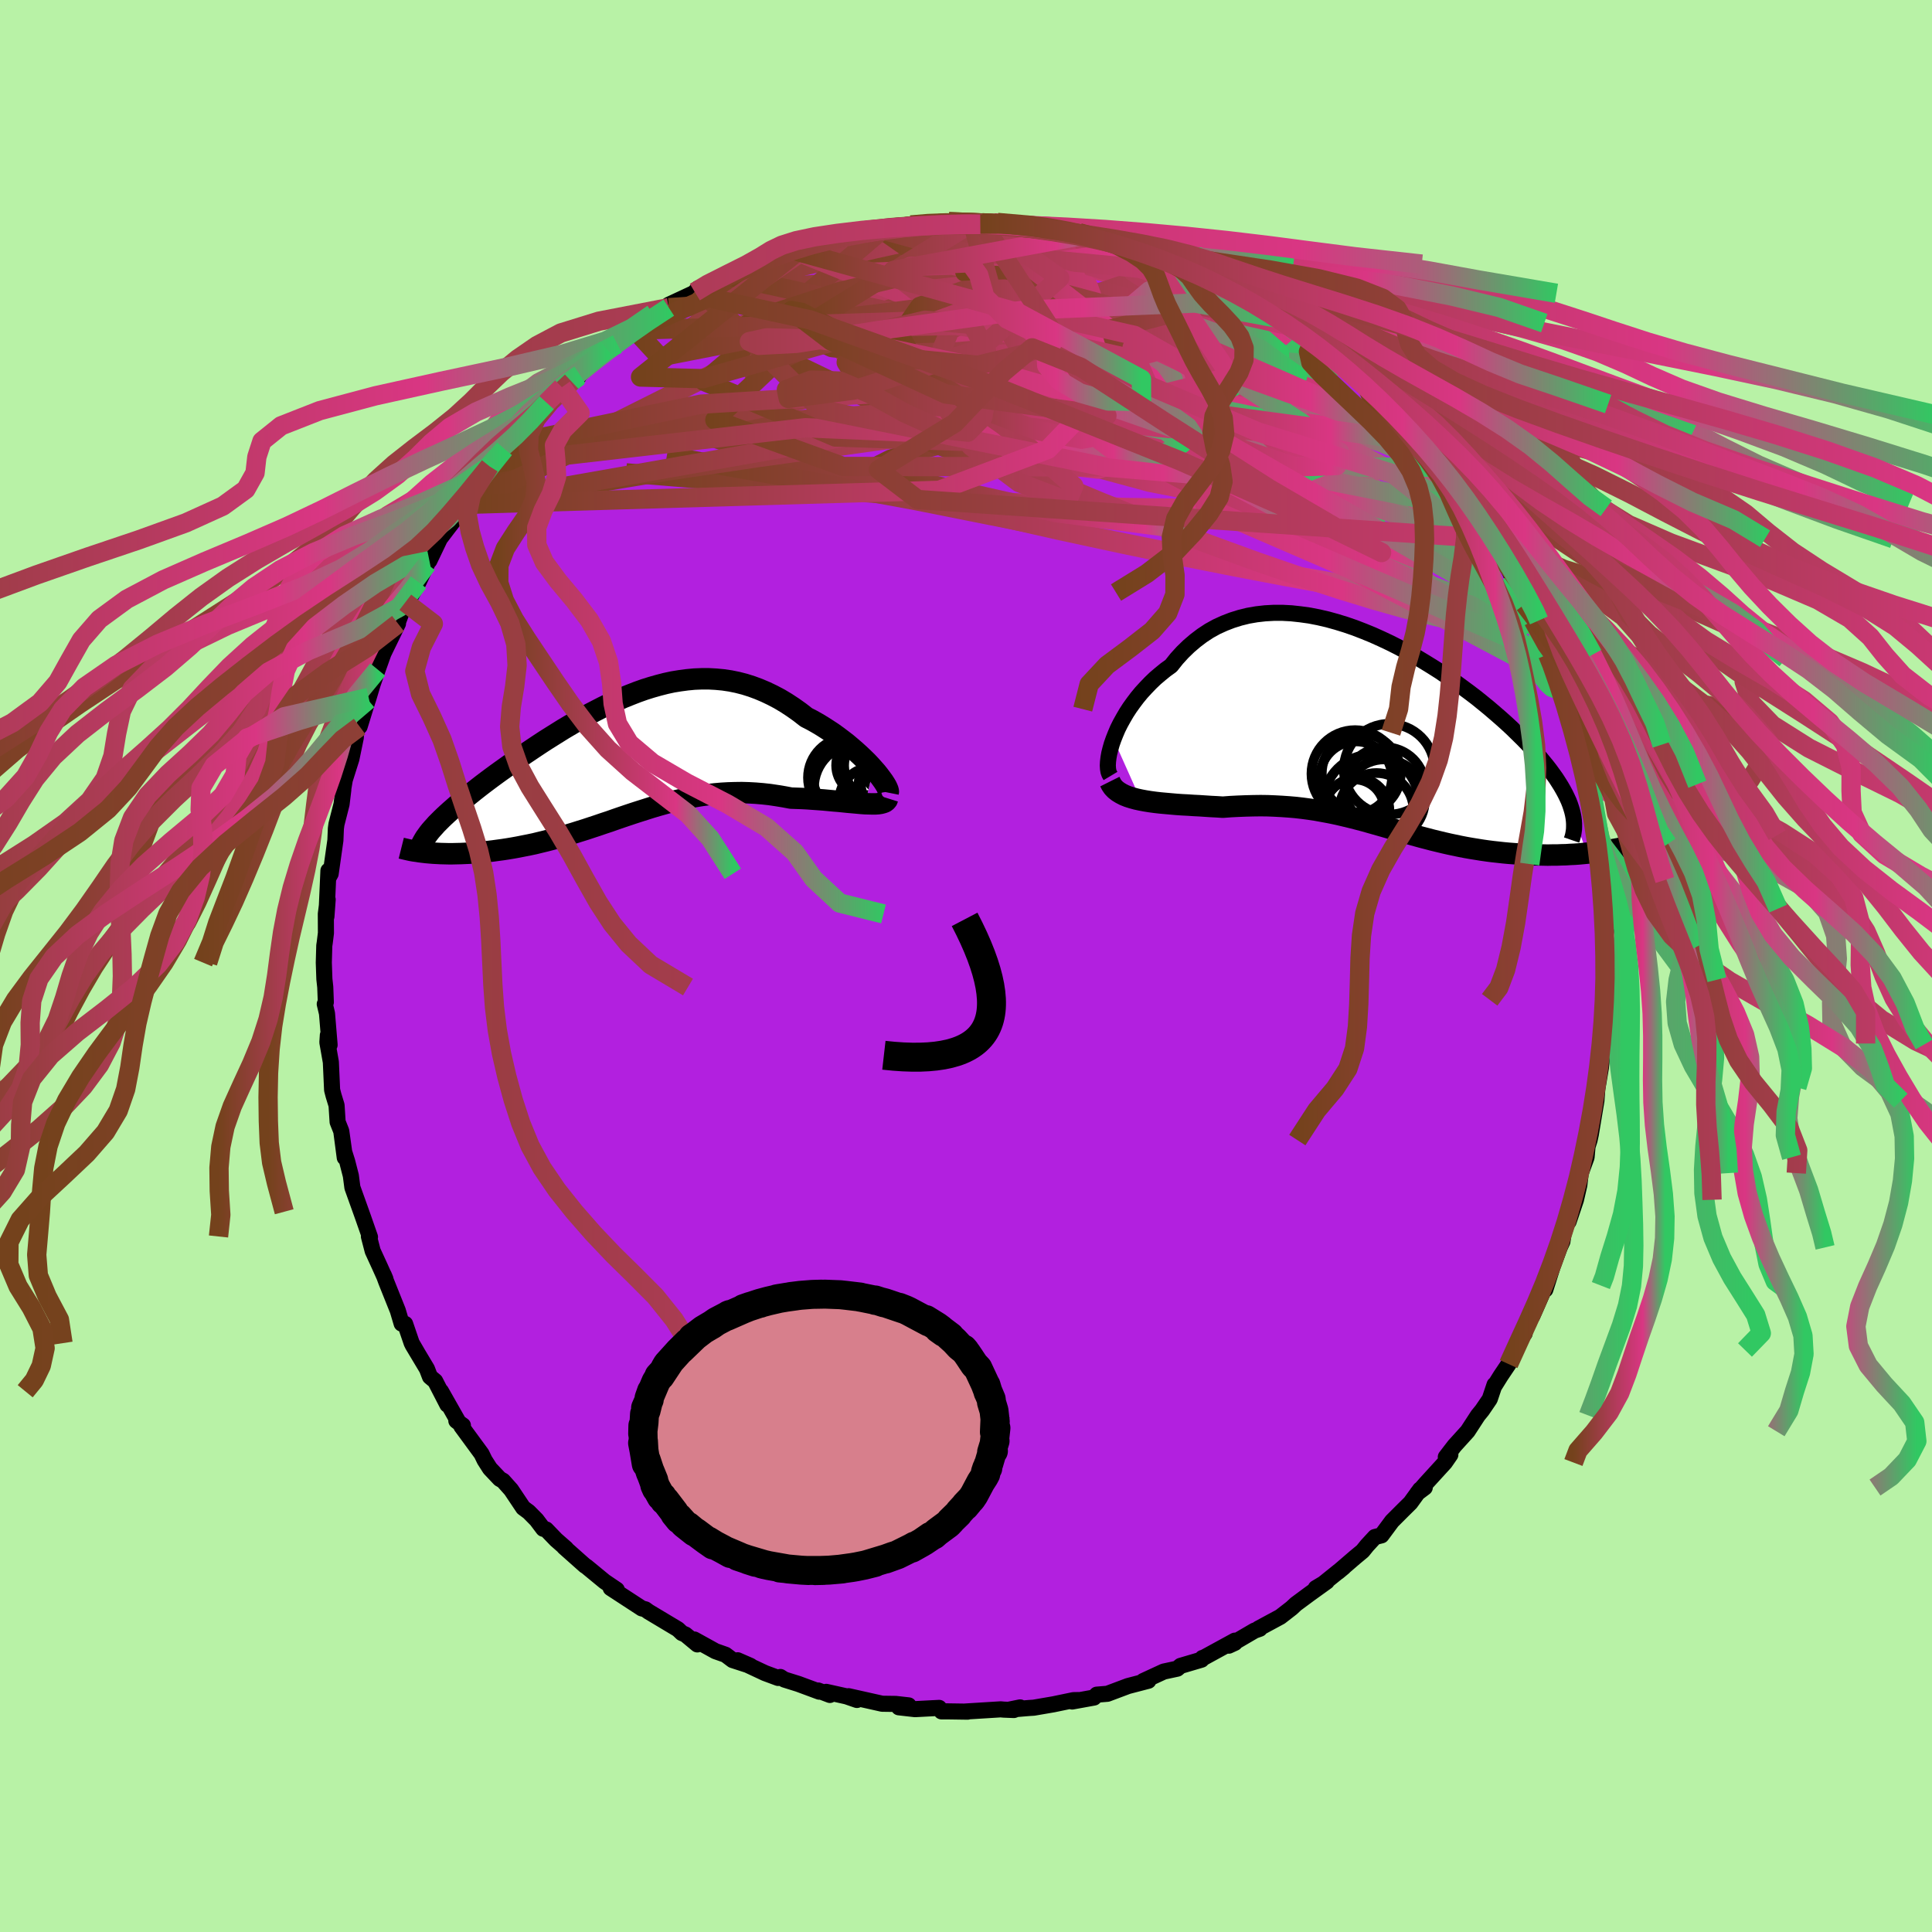<svg xmlns="http://www.w3.org/2000/svg" width="500" height="500" viewBox="-100 -100 200 200"><defs><clipPath id="c"><path d="m25.33 1.43-.32-.36-.35-.37-.38-.37-.4-.38-.42-.38-.44-.38-.45-.38-.48-.37-.49-.37-.5-.36-.52-.34-.53-.34-.55-.33-.55-.31-.57-.29-.68-.53-.69-.49-.7-.46-.7-.42-.72-.38-.71-.34-.73-.31-.73-.27-.73-.23-.74-.19-.74-.15-.74-.11-.74-.07-.74-.04h-.75l-.75.03-.74.07-.75.1-.74.12-.74.16-.74.19-.74.21-.73.23-.73.26-.72.28-.72.29-.72.32-.71.33-.7.34-.7.36-.69.36-.68.38-.67.38-.66.39-.66.39-.64.4-.64.4-.62.39-.61.4-.6.4-.58.39-.58.39-.56.39-.54.38-.53.38-.52.37-.5.36-.49.36-.47.35-.45.34-.44.34-.42.33-.41.33-.4.32-.38.31-.37.3-.35.3-.34.3-.32.28-.31.28-.29.27-.28.27-.26.26-.25.25-.69 2.99.36.03.38.02.38.02.4.01.4.01h.42l.43-.01.44-.01.44-.02.46-.02.47-.03.47-.04.48-.05.49-.05.5-.06.51-.07.52-.07.52-.08.54-.09.55-.1.55-.11.56-.11.57-.12.57-.14.58-.14.58-.15.59-.16.59-.16.59-.18.6-.18.6-.19.61-.19.6-.2.61-.2.61-.21.61-.2.62-.22.61-.21.62-.21.63-.21.62-.2.63-.2.63-.2.64-.19.64-.18.64-.18.65-.16.65-.15.65-.14.67-.13.67-.11.67-.09.68-.08.69-.06.69-.04.7-.02.71-.01.71.02.72.04.72.06.73.08.74.11.73.12.75.14.57.02.57.02.57.03.55.04.56.04.54.04.53.05.53.05.51.04.5.05.48.05.47.04.44.04.43.04.41.03"/></clipPath><clipPath id="b"><path d="m-27.6.81.21-.53.23-.54.27-.54.3-.54.32-.55.35-.54.38-.53.4-.53.43-.52.46-.5.47-.49.5-.48.53-.45.54-.44.57-.41.58-.73.61-.67.65-.63.68-.58.7-.53.73-.48.76-.42.79-.36.8-.31.83-.26.85-.21.87-.15.88-.1.9-.05h.91l.92.05.92.1.94.13.93.18.95.22.94.26.94.29.93.32.93.36.93.38.91.41.91.43.89.45.88.48.87.48.85.51.83.51.82.52.79.54.78.53.75.55.73.54.71.54.68.55.66.54.63.54.61.53.58.52.56.52.53.52.51.5.48.49.46.49.44.48.41.46.38.46.37.45.34.44.32.44.3.42.27.42.25.4.23.4.21.39.18.37.17.37.14.36.12.36.1.34 1.52 4.34-.41.04-.43.04-.43.03-.45.02-.45.03-.46.01-.46.02h-.48l-.48.01-.48-.01-.5-.01-.49-.01-.51-.02-.5-.03-.52-.03-.52-.04-.53-.04-.54-.05-.54-.06-.55-.06-.55-.07-.56-.08-.56-.09-.56-.09-.57-.1-.57-.11-.57-.12-.57-.12-.57-.13-.58-.14-.58-.14-.57-.15-.58-.15-.58-.16-.58-.16-.59-.17-.58-.17-.59-.17-.59-.17-.59-.17-.6-.17-.6-.17-.6-.17-.61-.16-.62-.16-.62-.15-.63-.15-.63-.14-.65-.13-.65-.12-.66-.12-.68-.1-.68-.09-.69-.08-.7-.06-.72-.05-.73-.04-.73-.03-.75-.01-.76.01-.78.02-.78.03-.79.04-.8.06-.61-.04-.6-.03-.61-.04-.6-.04-.6-.03-.6-.04-.59-.03-.58-.04-.57-.05-.56-.05-.55-.05-.53-.06-.52-.07-.5-.08-.48-.09"/></clipPath><linearGradient id="d" x1="0%" x2="100%" y1="0%" y2="0%"><stop offset="0%" style="stop-color:#74421c;stop-opacity:1"/><stop offset="75.8%" style="stop-color:#d93683;stop-opacity:1"/><stop offset="100%" style="stop-color:#31c862;stop-opacity:1"/></linearGradient><filter id="a"><feTurbulence baseFrequency=".05" numOctaves="3" result="noise" type="noise"/><feDisplacementMap in="SourceGraphic" in2="noise" scale="2"/></filter></defs><rect width="100%" height="100%" x="-100" y="-100" fill="#B8F2A6"/><path fill="#B220DF" stroke="#000" stroke-linejoin="round" stroke-width="1.667" d="m66.52 1.42-.1-1 .04 1.91-.26.64.28.53-.36 4.19-.15.33.02.11-.08.51-.19 1.9-.26 1.55-.08.47-.03.21-.09 1.17-.58 3.48-.13.6-.21.66-.1 1.12-.6 1.64-.15 1.24-.35 1.52-.76 2.26.29-1.34-.82 2.68-.11.72-.28.61-.73 1.97-.76 2.4-.39.22.2-.64.19.1-1.34 3.04-.75 1.14-.05.68-.45.53-.54 1.18-.67 1.46-.82 1.22-.71 1.14.08-.23-.5 1.49-.79 1.16-.44.54-1.06 1.63-1.36 1.5-.9 1.17.47-.24-.56.81-1.99 2.18-.86.98.76-.57-.48.2-1 1.38-.77.76-1.14 1.14-1.09 1.47-.68.17-.82.89-.45.56-.82.68-1.73 1.49.59-.49-2.55 2.05-.34.11 1.14-.68L35.57 65l-1.42 1.05-.45.42-1.16.9-2.26 1.22.13.02-.54.19-2.67 1.56.63-.29v-.23l-3.42 1.87.07-.08-.1.18-2.17.64-.34.29-1.4.3-2.12.98.35-.13.18.1-2.11.55-2.13.8-1.1.09-.29.3-2.26.41.65-.15-.52.01-2.07.43-2.04.35-.48.03-2.05.17 1.12-.23-.64.27-1.05-.04-.32-.03-3.71.23.28.01-2.07-.03h-.63l-.24-.36-2.5.13-1.67-.19 1.09.07-.08-.27-1.33-.15-1.41-.02-3.48-.78.87.39-1.07-.37-2.11-.47.38.32-1.21-.46.11.12-2.16-.8-1.47-.46-.4-.26-.23.1-1.35-.5-2.84-1.33 1.33.58-1.85-.6-.73-.55-1.05-.37-2.19-1.21.32.51-1.23-1.02-.37-.16-.41-.39-2.99-1.79-.05-.03-.33-.24-.37-.1-3.22-2.1.24-.02.39.19-1.27-.86-1.87-1.54-.15-.09-2.16-1.92.2.14-1.04-.91-1.02-1.06-.3-.07-.7-.93-.8-.81-.58-.43-1.25-1.87-.83-.93-.35-.2-1.01-1.07-.55-.86-.32-.66-2.09-2.85.16-.09-.68-.48.26.2-1.85-3.26.66 1.39-1.26-2.44-.54-.45-.31-.81-1.49-2.49.47.78-.56-.96-.68-1.99-.36-.03-.4-1.35-1.19-2.97-.27-.73.18.43-.58-1.29-.74-1.61-.39-1.5.11.06-.71-2.03-.21-.59-.9-2.51-.16-1.22-.38-1.48-.31-.98-.29-2.07.35 2.66-.36-2.74-.38-.96-.11-1.72-.31-1.01-.15-.58-.13-2.88-.36-2.05.05-.74.18 1.01-.27-3.26-.23-.97.11-.19-.06-1.57-.09-.82-.06-1.71.05-1.76.05-.33.12-.97-.01-1.98.19-1.49-.13 1.77.21-4.76-.03.79.26-.47.49-3.46.05-1.22.06-.45.53-2.08.18-1.49-.11.52.35-2.06-.18.81.78-2.47.46-2.24-.01-.21.63-2.28-.23 1.39.93-3.01-.07.25.49-1.63.52-1.51.98-2.75-.43 1.17 1.55-3.18-.22.43.98-2.63-.62 1.05.96-1.24 1.03-1.89.88-1.87.56-1.27-.39.44.07.47 1.09-2.28.76-1 .57-.74.16-.27 1.4-2.14-.55.61.8-.94 1.99-3.01.22-.19.01.04 1.31-1.64.54-.5.54-.93.62-.22.63-.72.24-.37 1.81-2.05 1.58-1.61 1-.58-.6.29 1.34-.81.1-.18 1.18-1.25 1.62-1.41 1.06-.52.02.01 1.85-1.47.01.02.62-.51 1.22-1.19 1.64-.63.88-.71-.88.41 2.7-1.26v-.05l.34-.39 1.05-.29 1.6-.82.53-.16 1.95-1.04 2.49-.75-.9.23 2.75-1.21.08-.04 1.27-.15.72-.43.11.24.37-.11 1.24-.63.91-.25 2.52-.36 1.16-.08 1.19-.2.82-.06-.49-.03 2.65-.42 1.21.06.66-.26 1.95-.13.12-.01.02.13 2.52-.09-.14-.02.85.24.17-.15 1.61-.03 1.97.09 1.52.13-.28.26 2.97.2.14.13.1.08 2.46.44-.43-.26 1.94.46.21-.04 2.05.87.64.05 1.57.34.54.25.98.46 2.51.81-.16.04.03.2.9.06 3.09 1.42-1.33-.45.92.33 2.73 1.46.91.35.17.12.73.45.48.5 2.62 1.67-.35-.39.51.65 2.44 1.63.15-.03-.45-.28 1.91 1.45 2 1.45-.67-.34 1.27 1.04-.41-.37 1.51 1.1.5.95 1.58 1.52 1.35 1.11-.78-1.07 1.02 1.49.87.99 1.43 1.34-.3.02 2.4 2.66-.1-.31.61.93.56.84 1.37 2.16.15-.04.28.67.73.9h.16l1.35 2.25.48 1.04 1.08 1.59.68 1.37.03-.11.86 1.68.36 1.22.98 1.54.15.25-.23-.12 1.08 2.27.42 1.26-.06-.37.29.8.79 2.35-.01-.27.35 1.19.67 1.95.68 1.83.1.61.3 1.23.56 1.58.58 2.52-.28-.29.4.65.62 3.18-.05-.14.08 1.88.13-.3.23 1.22.26 3.75-.14-1.68.15.11.06 1.54.39 2.96-.01 1.75-.1 1.06.03.91.14.18.14 3.46-.1-1" filter="url(#a)"/><path fill="#fff" d="m-27.6.81.21-.53.23-.54.27-.54.3-.54.32-.55.35-.54.38-.53.4-.53.43-.52.46-.5.47-.49.5-.48.53-.45.54-.44.57-.41.58-.73.61-.67.65-.63.68-.58.7-.53.73-.48.76-.42.79-.36.8-.31.83-.26.85-.21.87-.15.88-.1.9-.05h.91l.92.05.92.1.94.13.93.18.95.22.94.26.94.29.93.32.93.36.93.38.91.41.91.43.89.45.88.48.87.48.85.51.83.51.82.52.79.54.78.53.75.55.73.54.71.54.68.55.66.54.63.54.61.53.58.52.56.52.53.52.51.5.48.49.46.49.44.48.41.46.38.46.37.45.34.44.32.44.3.42.27.42.25.4.23.4.21.39.18.37.17.37.14.36.12.36.1.34 1.52 4.34-.41.04-.43.04-.43.03-.45.02-.45.03-.46.01-.46.02h-.48l-.48.01-.48-.01-.5-.01-.49-.01-.51-.02-.5-.03-.52-.03-.52-.04-.53-.04-.54-.05-.54-.06-.55-.06-.55-.07-.56-.08-.56-.09-.56-.09-.57-.1-.57-.11-.57-.12-.57-.12-.57-.13-.58-.14-.58-.14-.57-.15-.58-.15-.58-.16-.58-.16-.59-.17-.58-.17-.59-.17-.59-.17-.59-.17-.6-.17-.6-.17-.6-.17-.61-.16-.62-.16-.62-.15-.63-.15-.63-.14-.65-.13-.65-.12-.66-.12-.68-.1-.68-.09-.69-.08-.7-.06-.72-.05-.73-.04-.73-.03-.75-.01-.76.01-.78.02-.78.03-.79.04-.8.06-.61-.04-.6-.03-.61-.04-.6-.04-.6-.03-.6-.04-.59-.03-.58-.04-.57-.05-.56-.05-.55-.05-.53-.06-.52-.07-.5-.08-.48-.09" filter="url(#a)" transform="translate(42.87 -24.3)"/><path fill="#fff" d="m25.33 1.43-.32-.36-.35-.37-.38-.37-.4-.38-.42-.38-.44-.38-.45-.38-.48-.37-.49-.37-.5-.36-.52-.34-.53-.34-.55-.33-.55-.31-.57-.29-.68-.53-.69-.49-.7-.46-.7-.42-.72-.38-.71-.34-.73-.31-.73-.27-.73-.23-.74-.19-.74-.15-.74-.11-.74-.07-.74-.04h-.75l-.75.03-.74.07-.75.1-.74.12-.74.16-.74.19-.74.21-.73.23-.73.26-.72.28-.72.29-.72.32-.71.33-.7.34-.7.36-.69.36-.68.38-.67.38-.66.39-.66.39-.64.4-.64.4-.62.39-.61.4-.6.4-.58.39-.58.39-.56.39-.54.38-.53.38-.52.37-.5.36-.49.36-.47.35-.45.34-.44.34-.42.33-.41.33-.4.32-.38.31-.37.3-.35.3-.34.3-.32.28-.31.28-.29.27-.28.27-.26.26-.25.25-.69 2.99.36.03.38.02.38.02.4.01.4.01h.42l.43-.01.44-.01.44-.02.46-.02.47-.03.47-.04.48-.05.49-.05.5-.06.51-.07.52-.07.52-.08.54-.09.55-.1.55-.11.56-.11.57-.12.57-.14.58-.14.58-.15.59-.16.59-.16.59-.18.6-.18.6-.19.61-.19.6-.2.61-.2.61-.21.61-.2.62-.22.61-.21.62-.21.63-.21.62-.2.63-.2.63-.2.64-.19.64-.18.64-.18.65-.16.65-.15.65-.14.67-.13.67-.11.67-.09.68-.08.69-.06.69-.04.7-.02.71-.01.71.02.72.04.72.06.73.08.74.11.73.12.75.14.57.02.57.02.57.03.55.04.56.04.54.04.53.05.53.05.51.04.5.05.48.05.47.04.44.04.43.04.41.03" filter="url(#a)" transform="translate(-34.91 -21.84)"/><g fill="none" stroke="#000" transform="translate(42.87 -24.3)"><path stroke-linejoin="round" stroke-width="1.667" d="m-27.91 4.63-.12-.2-.09-.25-.05-.3-.02-.34.02-.38.05-.42.08-.45.12-.48.14-.49.18-.51.21-.53.23-.54.27-.54.3-.54.32-.55.35-.54.38-.53.4-.53.43-.52.46-.5.47-.49.5-.48.53-.45.54-.44.57-.41.58-.73.61-.67.65-.63.68-.58.7-.53.73-.48.76-.42.79-.36.8-.31.83-.26.85-.21.87-.15.88-.1.9-.05h.91l.92.05.92.1.94.13.93.18.95.22.94.26.94.29.93.32.93.36.93.38.91.41.91.43.89.45.88.48.87.48.85.51.83.51.82.52.79.54.78.53.75.55.73.54.71.54.68.55.66.54.63.54.61.53.58.52.56.52.53.52.51.5.48.49.46.49.44.48.41.46.38.46.37.45.34.44.32.44.3.42.27.42.25.4.23.4.21.39.18.37.17.37.14.36.12.36.1.34.08.33.06.33.04.32.02.31v.3l-.01.29-.04.29-.05.28-.07.27-.09.26" filter="url(#a)"/><path stroke-linejoin="round" stroke-width="2.222" d="m-27.98 5.21.15.3.19.28.23.24.28.22.31.19.35.18.38.15.41.13.44.12.46.1.48.09.5.08.52.07.53.06.55.05.56.05.57.05.58.04.59.03.6.04.6.03.6.04.61.04.6.03.61.04.8-.06.79-.04.78-.03.78-.02.76-.01.75.01.73.03.73.04.72.05.7.06.69.08.68.09.68.1.66.12.65.12.65.13.63.14.63.15.62.15.62.16.61.16.6.17.6.17.6.17.59.17.59.17.59.17.58.17.59.17.58.16.58.16.58.15.57.15.58.14.58.14.57.13.57.12.57.12.57.11.57.1.56.09.56.09.56.08.55.07.55.06.54.06.54.05.53.04.52.04.52.03.5.03.51.02.49.01.5.01.48.01.48-.01h.48l.46-.02.46-.01.45-.03.45-.02.43-.03.43-.04.41-.04.41-.04.4-.05.39-.04.38-.06.37-.05.36-.06.35-.06.34-.06.33-.06.32-.07" filter="url(#a)"/><circle cx=".438" cy="7.103" r="4.194" clip-path="url(#b)" filter="url(#a)"/><circle cx="-1.952" cy="4.353" r="4.084" clip-path="url(#b)" filter="url(#a)"/><circle cx=".493" cy="5.818" r="4.162" clip-path="url(#b)" filter="url(#a)"/><circle cx="-2.407" cy="8.193" r="3.368" clip-path="url(#b)" filter="url(#a)"/><circle cx="-2.652" cy="8.058" r="3.072" clip-path="url(#b)" filter="url(#a)"/><circle cx="-2.502" cy="4.778" r="3.73" clip-path="url(#b)" filter="url(#a)"/><circle cx="-.382" cy="8.158" r="3.836" clip-path="url(#b)" filter="url(#a)"/><circle cx=".938" cy="3.928" r="4.694" clip-path="url(#b)" filter="url(#a)"/><circle cx="-.922" cy="7.363" r="4.932" clip-path="url(#b)" filter="url(#a)"/><circle cx="-2.592" cy="4.398" r="4.516" clip-path="url(#b)" filter="url(#a)"/></g><g fill="none" stroke="#000" transform="translate(-34.91 -21.84)"><path stroke-linejoin="round" stroke-width="2.222" d="m26.85 3.89.02-.1-.02-.14-.07-.18-.1-.22-.14-.24-.18-.28-.21-.29-.24-.32-.27-.34-.31-.35-.32-.36-.35-.37-.38-.37-.4-.38-.42-.38-.44-.38-.45-.38-.48-.37-.49-.37-.5-.36-.52-.34-.53-.34-.55-.33-.55-.31-.57-.29-.68-.53-.69-.49-.7-.46-.7-.42-.72-.38-.71-.34-.73-.31-.73-.27-.73-.23-.74-.19-.74-.15-.74-.11-.74-.07-.74-.04h-.75l-.75.03-.74.07-.75.1-.74.12-.74.16-.74.19-.74.21-.73.23-.73.26-.72.28-.72.29-.72.32-.71.33-.7.34-.7.36-.69.36-.68.38-.67.38-.66.39-.66.39-.64.4-.64.4-.62.39-.61.4-.6.4-.58.39-.58.39-.56.39-.54.38-.53.38-.52.37-.5.36-.49.36-.47.35-.45.34-.44.34-.42.33-.41.33-.4.32-.38.31-.37.3-.35.3-.34.3-.32.28-.31.28-.29.27-.28.27-.26.26-.25.25-.22.25-.22.24-.2.23-.18.23-.16.22-.16.22-.13.21-.12.21-.11.2-.09.19" filter="url(#a)"/><path stroke-linejoin="round" stroke-width="2.222" d="m26.8 4.48-.05.16-.11.13-.14.1-.19.07-.23.06-.26.04-.3.02h-.32l-.36-.01-.38-.01-.41-.03-.43-.04-.44-.04-.47-.04-.48-.05-.5-.05-.51-.04-.53-.05-.53-.05-.54-.04-.56-.04-.55-.04-.57-.03-.57-.02-.57-.02-.75-.14-.73-.12-.74-.11-.73-.08-.72-.06-.72-.04-.71-.02-.71.01-.7.02-.69.04-.69.06-.68.08-.67.09-.67.11-.67.13-.65.14-.65.15-.65.16-.64.18-.64.18-.64.19-.63.2-.63.2-.62.2-.63.21-.62.21-.61.21-.62.22-.61.2-.61.21-.61.2-.6.2-.61.19-.6.19-.6.18-.59.18-.59.16-.59.16-.58.15-.58.14-.57.14-.57.12-.56.11-.55.11-.55.1-.54.09-.52.08-.52.07-.51.07-.5.06-.49.05-.48.05-.47.04-.47.03-.46.02-.44.02-.44.01-.43.01h-.42l-.4-.01-.4-.01-.38-.02-.38-.02-.36-.03-.35-.03-.34-.04-.33-.04-.31-.05-.3-.04-.29-.05-.28-.06-.26-.06-.26-.06-.24-.06" filter="url(#a)"/><circle cx="27.163" cy=".946" r="4.914" clip-path="url(#c)" filter="url(#a)"/><circle cx="27.278" cy=".921" r="3.114" clip-path="url(#c)" filter="url(#a)"/><circle cx="25.858" cy="1.111" r="3.566" clip-path="url(#c)" filter="url(#a)"/><circle cx="25.163" cy="4.631" r="3.358" clip-path="url(#c)" filter="url(#a)"/><circle cx="27.238" cy="2.861" r="3.23" clip-path="url(#c)" filter="url(#a)"/><circle cx="23.723" cy="3.396" r="4.55" clip-path="url(#c)" filter="url(#a)"/><circle cx="22.718" cy="2.341" r="4.166" clip-path="url(#c)" filter="url(#a)"/><circle cx="27.108" cy="2.961" r="3.308" clip-path="url(#c)" filter="url(#a)"/><circle cx="23.178" cy="2.161" r="4.118" clip-path="url(#c)" filter="url(#a)"/><circle cx="24.543" cy="1.076" r="3.076" clip-path="url(#c)" filter="url(#a)"/></g><g fill="none" stroke="url(#d)" stroke-linejoin="round" stroke-width="2"><path d="m12.14-75.64.29-.02.95.21 1.16.33 1.22.36 1.2.37 1.13.36 1.02.33.87.3.68.25.45.17.19.09h-.07l-.36-.08-.66-.19-.99-.29-1.36-.41-1.72-.54-2.06-.64" filter="url(#a)"/><path d="m19.64-73.51 1.54.53.71.29.56.25.57.25.5.24.32.2.1.14-.18.05-.52-.07-.93-.2-1.37-.34-1.82-.49-2.28-.66-2.87-.88-3.55-1.14m-31.43 2.36 2.06-.73 1.77-.26 1.93-.03 2.19.08 2.5.14 2.86.16 3.24.15 3.58.16 3.81.2 3.9.24 3.82.27 3.62.26 3.44.23 3.64.34" filter="url(#a)"/><path d="m19.64-73.51 1.54.53.73.3.62.27.67.3.66.32.62.33.51.31.38.29.2.24-.01.19-.26.13-.5.07h-.76l-1.03-.07-1.32-.16-1.6-.26-1.88-.36-2.17-.47-2.47-.58-2.8-.69-3.17-.81-3.58-.95-4.09-1.03m58.79 39.84.78 1.72.43 1.01.29.74.24.69.22.68.19.65.13.58.07.48-.03.33-.13.14-.25-.09-.39-.36-.54-.67-.71-1.02-.89-1.38-1.08-1.76-1.3-2.16-1.52-2.59-1.75-3.04-1.97-3.47-2.13-3.87-2.14-4.13" filter="url(#a)"/><path d="m58.72-35.77.71 1.64.21.78-.08.37-.28.18-.46.03-.67-.13-.88-.31-1.13-.54-1.41-.81-1.74-1.14-2.07-1.51-2.45-1.9-2.83-2.32-3.22-2.76-3.63-3.21-4.02-3.65-4.42-4.1-4.82-4.58-5.2-5.06-5.44-5.54m36.77 22.32.21.2.35.49.45.64.49.75.49.79.4.72.26.55.07.29-.14.02-.36-.28-.57-.57-.81-.89-1.07-1.25-1.37-1.64-1.68-2.07-1.99-2.48-2.24-2.84-2.45-3.17m-46.2-17.9.99-.17 1.17-.04 1.18.04 1.25.1 1.33.13 1.39.15 1.43.15 1.49.16 1.53.16 1.49.16 1.38.15 1.19.13.92.1.62.05h.31l-.01-.07-.29-.12-.48-.11" filter="url(#a)"/><path d="m6.47-76.49 1.99.19 1.22.22 1.14.25 1.21.28 1.27.3 1.27.32 1.26.34 1.19.33 1.09.32.93.27.75.23.5.15.2.06-.18-.07-.59-.21-.95-.31-1.26-.37m-33.7-.62.36.08.93-.15 1.41-.25 1.76-.25 1.91-.23 1.91-.19 1.83-.15 1.72-.13 1.63-.12 1.57-.11 1.45-.1 1.29-.1 1.03-.1.7-.09.33-.09-.1-.08-.65-.06" filter="url(#a)"/><path d="m6.47-76.49 1.88.17.91.15.61.15.46.17.33.18.16.22-.02.26-.22.28-.48.3-.79.32-1.14.33-1.55.36-2.01.39-2.51.41-3.02.45-3.53.49-4.01.51-4.46.52-4.84.48-5.08.41" filter="url(#a)"/><path d="m9.58-76.16.63.14.88.16.76.14.64.18.51.21.34.24.13.23-.13.23-.44.22-.79.19-1.2.18-1.64.15-2.08.13-2.49.1-2.84.08-3.18.02-3.56-.03-4-.09-4.5-.17M43.8-58.13l.88 1.23.68.95.46.75.22.6-.06.42-.37.24-.69.06-1.03-.13-1.39-.34-1.77-.56-2.14-.78-2.49-.98-2.84-1.18-3.2-1.37-3.58-1.58-4.02-1.85-4.5-2.16-5.04-2.49-5.6-2.8-6.21-3.1m55.46 32.97.1.39-.03.78-.39.72-.8.48-1.25.24-1.7.06-2.13-.1-2.58-.25-3.04-.41-3.52-.55-3.99-.69-4.48-.82-4.98-.95-5.51-1.09-6.06-1.26-6.64-1.43-7.25-1.65-7.81-1.88-8.33-2.22-8.8-2.65-9.26-3.1" filter="url(#a)"/><path d="m49.73-51.01.35.99-.37.86-1.25.54-2.07.33-2.85.24-3.61.21-4.44.21-5.33.18-6.3.08-7.3-.09-8.31-.31-9.31-.54-10.29-.76-11.34-.94-12.5-1.04" filter="url(#a)"/><path d="m57.46-38.66.31 1.04-.06.61-.51.22-.95-.03-1.36-.24-1.81-.51-2.28-.79-2.77-1.07-3.31-1.34-3.85-1.61-4.4-1.89-4.96-2.19-5.48-2.55L20-51.97l-6.59-3.41-7.22-3.86-7.96-4.29-8.87-4.68m12.12-8.58.62-.09 1.08.01 1.06.1.86.15.6.19.34.21.05.23-.23.25-.53.29-.85.34-1.18.41-1.53.47-1.92.55-2.32.6-2.72.63-3.14.67-3.56.69-4.04.71-4.53.73-4.95.69" filter="url(#a)"/><path d="m-9.88-76 1.08-.09 1.18.03 1.52.12 1.89.18 2.13.28 2.25.35 2.3.43 2.34.49 2.38.55 2.44.61 2.48.65 2.52.66 2.54.67 2.54.65 2.51.64 2.42.63 2.26.6 2.06.54 1.96.53" filter="url(#a)"/><path d="m-4.5-76.65 1.02-.13 1.26.07 1.34.24 1.5.36 1.66.46 1.81.52 1.96.59 2.13.64 2.28.69 2.4.73 2.45.78 2.45.81 2.38.81 2.29.8 2.18.77 2.08.73 2.02.72 1.96.74 1.87.72 1.63.61 1.11.29M56.6-40.34l.28 1.31-.68.83-1.63.34-2.61-.05-3.58-.34-4.56-.58-5.55-.84-6.57-1.13-7.59-1.43-8.62-1.75-9.72-2.01-10.93-2.18-12.25-2.25-13.56-2.39" filter="url(#a)"/><path d="m57.46-38.66.43 1.1.31.75.11.46-.05.3-.2.14-.38-.04-.57-.28-.78-.51-.99-.73-1.22-.98-1.46-1.22-1.73-1.51-2.04-1.84-2.37-2.22-2.71-2.63-3.05-3.06-3.4-3.51-3.72-3.99-4-4.45-4.41-4.93m-51.91-2.63 1.42-.63 1.62-.56 1.88-.56 2-.5 2.03-.45 2.06-.37 2.05-.31 2.04-.25 2.02-.22 2.01-.2 2.02-.21 2.05-.23 2.06-.24 2-.24 1.89-.21 1.69-.18 1.45-.14 1.24-.13 1.2-.12" filter="url(#a)"/><path d="m57.82-37.44.54.98v.5l-.28.41-.53.34-.82.19-1.14.03-1.44-.13-1.74-.27-2.05-.4-2.38-.54-2.72-.7-3.11-.88-3.53-1.08-3.98-1.3-4.46-1.54-4.94-1.8-5.43-2.07-5.89-2.35-6.33-2.64-6.74-2.96-7.16-3.27-7.61-3.59-8.07-3.89m71.72 13.39.7 1.06.69 1.03.54.78.42.61.35.51.28.43.18.32-.01.11-.26-.22-.6-.67-.97-1.19-1.34-1.71-1.68-2.2-1.86-2.56" filter="url(#a)"/><path d="m37.45-63.52.83.87-.44.44-1.24.37-1.91.44-2.6.55-3.35.64-4.19.63-5.13.54-6.11.46-7.14.43-8.22.52-9.36.67-10.52.76-11.57.67" filter="url(#a)"/><path d="m33.4-66.29 1.35 1.02.16.54-.35.55-.76.66-1.24.71-1.84.7-2.45.72-3.05.78-3.6.88-4.18.95-4.78.98-5.44.98-6.15.98-6.85 1-7.58 1.07-8.31 1.16-9.16 1.36-10.16 1.7" filter="url(#a)"/><path d="m57.46-38.66.39 1.09.17.72-.13.41-.38.24-.64.09-.9-.08-1.18-.29-1.46-.48-1.74-.66-2.04-.85-2.35-1.04-2.69-1.25-3.07-1.5-3.47-1.76-3.89-2.07-4.34-2.39-4.76-2.75-5.2-3.11-5.66-3.49-6.2-3.84-6.87-4.19-7.57-4.54" filter="url(#a)"/><path d="m-4.5-76.65-8.4 6.74L.75-61.96l15.47 4.97 8.36.85 1.36-1.87-2.92-2.97-4.46-2.97-4.1-2.39-3.09-1.67-2.45-1.13-2.51-.78-2.72-.48-2.18-.11-.39.42 2.42 1.22 5.41 2.45 7.79 4.14 9.07 5.89 8.55 6.44 4.54 3.83-4.64-3.44-14.52-13.17-1.62-11.49" filter="url(#a)"/><path d="m-5.71-76.71 9.95 13.47 22.98 12.32 12.28 4.74.03.09-8.66-1.68L19-50.08l-9.69-2.63-4.36-2.67.96-2.28 4.05-1.46 4.65-.4 3.8.64 2.8 1.41 2.45 1.76L26.48-54l3.61 1.49 4.21 1.39 3.75 1.47 1.12 1.39-4.1.38-10.29-2.1-12.66-5.76-6.78-9.27-13.21-11.25" filter="url(#a)"/><path d="m49.22-51.63-16.8-6.91-2.48-.32-2.62-2.83-3.2-3.09-3.27-1.9-2.89-.8-1.99-.34-.7-.39.49-.59 1.17-.68 1.33-.5 1.39.02 1.83.93 2.72 2.06 3.49 3.03 3.11 3.36.83 2.67-3.12 1.01-6.98-1-7.66-2.22-2.56-1.3 6.53 2.07 7.73 2.79L.63-77.03" filter="url(#a)"/><path d="m19.64-73.51 3.89 11.19-10.16.1-9.53-1.3-6.53-.35-1.6.73 2.91.96 4.93.44 4.61-.16 3.36-.27 2.43.18 2.14.88 2.01 1.25 1.31.88-.5-.32-3.4-1.89-6.67-2.91-8.98-2.64-8.91-1.23-5.8.05-1.33.39-3.4 2.91-31.74 15.9" filter="url(#a)"/><path d="M22.02-72.46 7.18-67.47l10.27 4.65 6.42 4-.53 2.95-4.36 1.51-4.59.19-2.16-.53 1.48-.56 4.49-.24 5.38-.14 3.73-.65.3-1.73-3.48-2.91-6.14-3.59-6.93-3.36-6.08-2.39-4.61-1.18-3.63-.24-3.61.31-3.84.84-2.32 1.98 4.24 4.1 20.83 8.64 49.19 26.09" filter="url(#a)"/><path d="m-28.07-69.76 18.55-4.45 6.25-1.38 1.1.3.8 2.14 2.34 3.9 3.71 4.64 4.08 4.19 3.54 3.18 2.61 2.28 1.91 1.56 1.66.52 1.64-1.14 1.36-3.01.76-4.02-.23-3.68-3.78-2.89-14.47-2.87-30.44.05" filter="url(#a)"/><path d="m16.55-74.56-4.2 1.57-9.16 2.38-2.55 4.69 4.03 4.4 6.14 2.37 4.12.61.67-.14-1.81-.13-2.55.24-2.24.68-2.02.98-2.37 1.03-3 .89-3.36.79-3.28.84-2.76.89-1.54.77 1.18.74 5.88 1.42 11.52 2.6 14.14 1.85 3.99-5.88L-8.69-76.2" filter="url(#a)"/><path d="m19.64-73.51 3.69 6-4.45 3.69-4.79 2.78-3.34 2.06-1.46 1.61-.19.75.38-.38.3-1.11-.56-1.13-2.15-.65-3.82-.23-4.65-.17-3.97-.47-1.8-.91 1.18-1.08 4.28-.7 7.12.58 9.56 2.76 11.06 5.13 10.41 6.03 6.03 3.29-2.05-3.51-7.54-9.32 11.7 1.43" filter="url(#a)"/><path d="M45.69-55.65 33.9-60.49l-13.29-5.59-3.85-1.26 2.26 2.1 3.32 3.47.88 3-2.78 1.42-5.57-.31-6.24-1.47-4.71-1.82-2.13-1.6-.1-1.34.18-1.45-1.06-1.94-2.34-2.39-2.06-2.35-.07-1.66 2.25-.33 4.67 2.2 12.69 8L55.89-41.6" filter="url(#a)"/><path d="m9.68-76.08-31.55 13.8-.16.8 3.03-1.94.08-1.8.34-1.02 3.68.02 6.97 1.2 7.62 2.05 5.18 2.05 1.23 1.19-1.84-.11-2.37-1.21-.64-1.7 1.56-1.52 2.29-.92.98-.19-1.13.5-2.18.95-1.42.88-.13-.26-.92-2.53-7.94-3.83-23.13 1.52" filter="url(#a)"/><path d="m9.68-76.08 2.87 8.17-1.67 6.93-3.28 1.51 3.3.29 7.35 1.01 4.19 1.2-3.68.47-10.46-.25-11.13.03-4.2 1.3 6.77 2.44 13.92 1.54 9.49-3.06-3.52-9.78 5.97-6.82" filter="url(#a)"/><path d="m52.98-46.48-30.29-16.1-15.11-2.83-6.63-1.35 1.19-1.81 5.63-1.3 6.92.17 6.57 1.86 5.38 3.1 3.25 3.34-.06 2.52-4.18 1.03-7.83-.43-9.32-1.35-7.53-1.52-3.03-1.18 1.49-.75 2.39-.73-1.87-1.05-7.08-.56-1.42 1.11 36.88-5.33" filter="url(#a)"/><path d="M-49.11-51.92-1.7-61.8l12.96 1.42-.91 3.55-2.73 1.49-.77-.55-.66-1.5-2.48-1.63-3.77-1.39-3.01-1.19-.64-1.12 1.98-.97 4-.46 5.28.44 5.81 1.45 5.23 2.1L21.67-58l-.34 1.66-3.35.51-3.13-1.42 3.05-2.57 14.35 2.55 26.47 21.5" filter="url(#a)"/><path d="m39.45-62.07-29.2-2.1-6.24 5.91 2.28 3.86-1.68-.3-5.25-3.48-4.45-4.61-1.6-4.08.19-2.81-.08-1.57-1.41-.63-2.19.08-1.37.79 1.08 1.66 4.29 2.66 7.03 3.45 7.99 3.52 6.18 2.44.22.55-15.52-.18-51.84 9.13" filter="url(#a)"/><path d="m-8.69-76.2-18.42 15.68 13.58 5.76 21.22.72 15.47-.99 7.31-1.45 1.32-1.71-1.87-1.74-3.15-1.31-3.63-.69-3.99-.5-4.3-1.06-4.32-2.02-4-2.56-3.86-1.91-4.89.01-7.54 2.6-9.94 4.89-6.3 5.96 13.26 4.81 61.96.08" filter="url(#a)"/><path d="m-24.55-71.42 29.76 6.56 3.12-1.84 3.84-1.5 5.88.7 5.47 2.32 3.47 2.83.91 2.25-1.57.87-3.39-.74-4.03-1.93-3.34-2.2L14-65.67l.63-.44 2.4.63 2.78 1.12.99.74-2.82-.4-6.98-1.7-8.6-2.3-5.81-1.81.71-1.29 20.82-3.1" filter="url(#a)"/><path d="m-18.18-74.23 34.69 14.08 2.92 6.65-5.07-1.66-2.15-3.43.12-2.1-.33-.8-1.24-.19-.78.34 1.13 1.31 3.65 2.6 5.77 3.45L26.64-51l2.87.93-5.02-1.7-16.01-2.88-25.11-1.07-24.72 2.84-10.77 5.1" filter="url(#a)"/><path d="m54.81-43.19-26.94-9.34-15.56-3.56-5.06-3.17-3.71-2.71-3.25-1.29-.89.64 1.91 2.11 3.4 2.28 2.87 1.08.6-.8-2.6-2.28-5.52-2.66-6.84-1.97-5.49-.82-1.29.09 4.78.48 10.44.52 12.73.29 9.29-.56.67-2.5-7.02-4.5 1.33-2.11" filter="url(#a)"/><path d="m-47.25-54.02 19.79-4.14 29.18-1.77 20.53 1.43 9.62 2.04.48 1.19-6.09-.34-9.37-1.93-9.03-2.93-6.05-2.79-2.54-1.49-.37.43-.26 1.97-1.61 2.28-3.11 1.08-3.57-1.11-2.74-3-1.87-3.21-3.15-1.26-6.68 1.4-5.43.85 13.44-9.25" filter="url(#a)"/><path d="M52.09-47.38-1.43-57.87l-9.96-4.88 4.78-3.87 4.73-2.35 1.96-.94.82-.16.75.19.16.4-1.49.55-3.62.65-5.2.68-5.61.66-4.77.57-3.13.37-1.25.03.76-.53 3.19-1.28 6.24-2.04 9.27-2.22 10.89-1.21 10.92 1.03 14.88 5.28" filter="url(#a)"/><path d="m22.02-72.46 10.42 8.94.32 7.51-12.24 1.36-14.88-2.68-10.59-4.01-5.78-3.36-3.23-1.68-2.06.07-.37 1.1 2.5 1.19 5.54.61 7.1-.15 6.21-.52 3.27-.3-.21.24-2.46.48-2.22-.15.6-1.44 4.15-2.3 4.93-1.81-.37-1.03-21.34-5.81" filter="url(#a)"/><path d="m.77-77.01-18.03 11.13 13.7 3.67 16.15 2.78 7.61 1.9-1.55.66-7.51-.39-9.59-1.1-8.34-1.47-4.9-1.51-.71-1.15 2.8-.35 4.52.66 4.06 1.51 1.81 1.74-1.11 1.12-3.35-.13-3.69-1.37-1.58-1.88 2.52-1.39 6.73-.51 8.2-.58 5.88-2.34 4.59-3.88 7.03-1.09" filter="url(#a)"/><path d="M60.22-32.24 24.76-47.57l.36-2.16-2.11-2.69-3.79-2.2-1.06-.27 1.82 1.23 2.63 1.5 1.54.59-.55-1.04-2.76-2.79-4.47-3.98-5.34-4.05-5.26-2.91-4.41-.89-3.02 1.38L-3-62.6l.64 4.32L.53-53.8l4.96 3.75 5.01 1.92.66-1.55-7.21-6.21-12.07-8.57-25.51-1.87" filter="url(#a)"/><path d="m-34.25-65.82 2.55 2.77 15.14-2.97 15.5-.29 11.32 1.63 6.23 2 2.64 1.77 1.02 1.42.76.88 1.06.16 1.15-.59.58-1.18-.46-1.48-1.1-1.34-.38-.58 2 .85 4.93 2.63 6.15 3.98 3.2 3.97-5.25 2.04-18.31-1.5-29.54-5.95-12.67-12.55" filter="url(#a)"/><path d="M-34.25-65.82 7.3-67.16l15.6.59 7.57 2.71 3.86 2.78-.33.77-4.61-1.68-7.56-3.22-8.6-3.43-8.1-2.62-6.59-1.29-4.27.12-1.01 1.34 2.88 2.23 6.1 2.63 6.64 2.41 3.43 1.49-1.92-.06L7-64.76l22.24-4.53" filter="url(#a)"/><path d="M47.12-54.31 15.05-68.29l-11.93-3.2-.49 2.08 4.83 3.24 5.49 1.83 4.02.1 2.79-.51 2.65.03 3.05.99 3.09 1.57 2.3 1.4.61.53-1.99-.85-5.5-2.42-9.07-3.65-10.14-3.54-4.88-1.15 9.96 3.94 37.28 13.59" filter="url(#a)"/><path d="m.63-77.03 17.19 13.36-6.56-2.1-4.37-2.91-2.92-1.4-4.21.14-4.54 1.66-2.06 2.98 2.14 3.76 5.59 3.6 6.41 2.49 4.68.92 2.26-.39 1.26-.83 2.11-.33 3.04.65 1.71 1.35-2.03 1.13-5.31-.59-5.62-4.31-6.09-9.66-2.68-9.52" filter="url(#a)"/><path d="m33.4-66.29-9.11-2.05L15-65.93l1.7 5.87 8.95 5.61 8.5 2.78 4.25-.14.24-1.44-2.3-1.24-4.21-.68-5.9-.52-6.57-.65-5.37-.6-3.19-.41-1.55-.42 1.95-.25 14.01.86 21.31 2.87" filter="url(#a)"/><path d="M58.8-35.9 19.59-58.35l-2.39-5.66 2.06.52-2.44.56-5.16-1.18-2.81-1.84 2.37-.74 6.22 1.41 5.94 3.38 1.56 3.91-3.89 2.35-5.12-.54 1.74-2.36 9.75-2.47-8.76-12.96m-35.57-.41-16.78 13.41 6.45.17 13.04-3.71 9.97-2.34 4.86.44 1.49 2.73.14 3.7-.52 3.16L.2-55.26l-2.83-.31-3.66-1.65-3.62-2-3.14-1.33-2.96-.1-2.58.97.19.93 6.76-.86 13.02-4.23 8.32-7.38-8.05-5.72" filter="url(#a)"/><path d="m-52.12-47.78 49.35-1.46 11.26-4.25 4.35-4.5.06-4.02-1.52-2.4.13.09 3.02 2.38 4.67 3.41 3.76 2.73.54.82-3.7-1.28-7.52-2.62-9.77-2.83-9.94-2.12-8.13-1.06-5.05-.14-1.81.39.97.39 3.92-.21 8.61-1.35L6.05-67.9l17.66-.73 9.18 1.69" filter="url(#a)"/><path d="m1.65-76.94 12.94 19.95-16.69-2.22-11.86-5.49-4.12-3.16 1.05.19 4.6 2.38 6.8 2.44 6.86.66 4.94-1.2 2.85-1.33 2.96.77 6.45 3.66 11.81 5.01 13.97 4.33 11.68 9.35" filter="url(#a)"/><path d="m-18.26-74.19 23.57 6.52 12.85 6.92.01 2.29-3.45-.03-2.93-.83-2.15-1.28-1.28-1.55-.08-1.44.64-.9-.01-.44-1.74-.61-2.93-1.43-2.28-2.27-.65-2.3L.4-72.8l-4.21.19-3.73.61 19.68-3.64" filter="url(#a)"/><path d="m54.33-44.23-59.34-4.06-4.05-3.09 7.9-4.82 5.02-5.28 2.99-2.51 5.02 2 8.76 5.71 10.78 6.88 8.86 5.17 2.75 1.43-6.03-2.95-14.82-6.54-20.03-8.04-18.29-6.56-10.54-2.29-7.57 3.34m32.51-11.08 2.31-.04 2.59.09 2.63.18 2.53.26 2.49.34 2.54.4 2.64.45 2.77.51 2.9.57 3.03.62 3.18.69 3.37.75 3.65.84 3.99.91 4.38.98 4.72 1.05 4.88 1.12 4.73 1.16 4.25 1.21 3.56 1.25 2.95 1.26 2.71 1.28 3.02 1.31 3.81 1.35 4.69 1.44 5.28 1.54 5.58 1.68 5.81 1.81 5.58 1.89 3.41 1.97" filter="url(#a)"/><path d="m-1.77-77.05 1.94.07 1.73.08 1.93.12 2.02.18 2 .24 1.96.31 1.96.38 2.01.48 2.06.56 2.08.65 2.07.71 2.01.76 1.94.8 1.9.86 1.86.92 1.84.99 1.8 1.04 1.74 1.09 1.68 1.11 1.61 1.12 1.54 1.1 1.46 1.09 1.41 1.16 1.65 1.54" filter="url(#a)"/><path d="m-1.77-77.05 1.95.07 1.75.08 1.97.12 2.11.18 2.15.24 2.14.31 2.15.39 2.19.48 2.26.57 2.34.64 2.4.72 2.42.76 2.39.81 2.3.87 2.19.92 2.06.99 1.95 1.04 1.89 1.09 1.91 1.11 1.97 1.12 2.06 1.13 2.14 1.17 2.28 1.32 2.52 1.64 2.83 2.22" filter="url(#a)"/><path d="m-4.5-76.65 1.86-.22 1.56-.06 1.83.02 2.14.1 2.37.17 2.57.26 2.73.32 2.83.39 2.86.45 2.81.51 2.75.56 2.71.62 2.7.69 2.74.76 2.86.83 3 .91 3.2.98 3.37 1.05 3.52 1.12 3.59 1.16 3.56 1.21 3.46 1.25 3.32 1.26 3.18 1.29 3.08 1.33 3.06 1.37 3.04 1.45 3.06 1.55 3.19 1.68 3.57 1.78 4.27 1.85 4.69 1.84 2.9 1.69" filter="url(#a)"/><path d="m-5.71-76.71 1.77-.15 1.87-.07 1.92.01 1.99.06 2.1.12 2.19.17 2.24.24 2.29.31 2.37.38 2.45.48 2.52.55 2.52.64 2.49.7 2.44.76 2.44.81 2.48.87 2.57.92 2.62.99 2.6 1.04 2.47 1.09 2.33 1.11 2.27 1.13 2.41 1.13 2.77 1.17 3.24 1.32 3.64 1.65 3.89 2.22" filter="url(#a)"/><path d="m-8.36-76.29 3.11-.31 2.15-.2 1.81-.08 1.86.01 2 .09 2.15.17 2.26.25 2.33.32 2.38.39 2.43.44 2.52.51 2.66.56 2.86.63 3.1.69 3.33.76 3.5.83 3.54.91 3.43.98 3.2 1.05 2.9 1.12 2.59 1.16 2.35 1.21 2.22 1.25 2.24 1.27 2.38 1.29 2.59 1.34 2.8 1.38 2.99 1.47 3.17 1.56 3.48 1.67 3.96 1.78 4.49 1.83 4.82 1.86 5 1.87 5.76 2" filter="url(#a)"/><path d="m-7.87-76.26 2.01-.34 1.97-.2 1.97-.08 2.04-.01 2.19.05 2.39.12 2.55.17 2.66.24 2.74.32 2.84.39 2.98.47 3.16.56 3.3.63 3.38.71 3.34.76 3.27.82 3.25.87 3.41.93 3.79.99 4.33 1.05 4.87 1.08 5.32 1.12 5.65 1.14 5.92 1.18 6.15 1.24 6.26 1.34 6.08 1.47 5.55 1.57 4.82 1.58 4.38 1.78" filter="url(#a)"/><path d="m-8.69-76.2 1.34-.17 2.08-.22 2.01-.17 1.89-.09H.57l2.09.08 2.26.17 2.41.23 2.52.31 2.66.38 2.84.43 3.06.49 3.24.55 3.3.61 3.21.67 2.98.74 2.68.81 2.43.89 2.34.96 2.42 1.04 2.66 1.1 3 1.16 3.31 1.22 3.49 1.24 3.47 1.26 3.35 1.26 3.41 1.26 3.82 1.27 4.27 1.32 3.64 1.75" filter="url(#a)"/><path d="m-8.69-76.2 1.36-.17 2.09-.22 2.01-.17 1.88-.08H.53l1.98.09 2.1.17 2.18.24 2.23.32 2.26.38 2.25.45 2.23.5 2.2.56 2.17.63 2.13.69 2.12.76 2.13.84 2.16.91 2.2.98 2.24 1.05 2.26 1.11 2.23 1.17 2.16 1.21 2.08 1.24 1.98 1.28 1.9 1.3 1.85 1.35 1.86 1.4 1.89 1.47 1.93 1.57 1.98 1.67 2.02 1.77 2.01 1.84 2.01 1.88 2 1.95 2.11 2.09 2.2 2.37" filter="url(#a)"/><path d="m-11.04-75.92 1.27-.23 2.04-.22 2.21-.21 2.09-.15 1.99-.08H.59l2.2.08 2.45.16 2.64.24 2.74.31 2.7.37 2.59.44 2.43.5 2.34.55 2.35.62 2.52.68 2.79.76 3.14.82 3.49.9 3.75.98 3.88 1.04 3.88 1.11 3.79 1.16 3.66 1.21 3.56 1.24 3.47 1.27 3.45 1.29 3.52 1.31 3.72 1.36 4.08 1.44 4.43 1.55 4.53 1.68 4.26 1.81 3.98 1.9 4.79 1.98" filter="url(#a)"/><path d="m-15.71-74.68 2.32-.69 2.42-.47 2.3-.36 2.19-.28 2.09-.19 2.07-.11 2.08-.03 2.14.03 2.23.1 2.31.17 2.4.23 2.46.3 2.5.38 2.54.46 2.54.54 2.53.62 2.5.69 2.47.76 2.47.8 2.56.87 2.71.92 2.94.99 3.16 1.04 3.32 1.09 3.38 1.11 3.33 1.13 3.28 1.14 3.36 1.18 3.65 1.32 3.94 1.65 4.01 2.23" filter="url(#a)"/><path d="m-16.08-74.57 1.65-.64 2.03-.47 2.16-.35 2.17-.27 2.13-.22 2.08-.16 2.03-.08 2.03-.02 2.09.07 2.19.14 2.31.22 2.41.29 2.49.36 2.51.42 2.49.48 2.44.53 2.33.6 2.25.65 2.18.72 2.17.8 2.24.88 2.36.95 2.5 1.02 2.6 1.1 2.63 1.16 2.56 1.22 2.48 1.27 2.49 1.26 2.45 1.16 1.85.84" filter="url(#a)"/><path d="m-16.19-74.81.73-.18 1.53-.41 1.72-.41 2.04-.36 2.38-.27 2.56-.2 2.64-.11 2.7-.04 2.82.03 3.01.1 3.2.16 3.37.23 3.54.3 3.72.37 3.95.46 4.22.54 4.43.62 4.53.69 4.45.75 4.24.81 3.97.86 3.75.92 3.59.99 3.48 1.04 3.38 1.09 3.33 1.11 3.48 1.13 3.87 1.14 4.48 1.19 5.26 1.32 6.56 1.65 9.63 2.23" filter="url(#a)"/><path d="m-16.19-74.81.86-.17 1.61-.41 2.09-.42 2.31-.35 2.34-.28 2.31-.2 2.3-.12 2.36-.05 2.48.02 2.61.08 2.7.15 2.74.21 2.76.27 2.83.35 2.97.43 3.2.52 3.43.61 3.6.68 3.7.73 3.8.77 4.05.81 4.5.86 4.95.97 4.9 1.18 4.65 1.62" filter="url(#a)"/><path d="m-16.91-74.38 1.08-.35 1.64-.47 1.72-.43 1.71-.35 1.83-.29 2.04-.22 2.22-.17 2.33-.1 2.41-.04 2.53.05 2.7.12 2.92.19 3.21.27 3.55.34 3.95.4 4.4.45 4.8.5 5.08.56 5.11.59 4.9.64 4.67.73 5.1.93 8.13 1.39" filter="url(#a)"/><path d="m-18.26-74.19 1.18-.23 1.35-.36 1.75-.42 2.03-.41 2.12-.35 2.11-.28 2.06-.23 2.02-.16 2.01-.09 2.05-.01 2.12.05 2.21.14 2.28.21 2.3.29 2.29.35 2.25.41 2.21.48 2.18.53 2.2.59 2.25.65 2.31.73 2.38.79 2.44.87 2.5.95 2.56 1.03 2.63 1.09 2.65 1.17 2.61 1.22 2.47 1.27 2.28 1.27 2.09 1.16 1.76.84m13.85 47.1.84 1.29 1.46 1.92.84 2.37.04 2.56-.34 2.53-.38 2.41-.26 2.3-.12 2.22.01 2.21.14 2.23.24 2.25.31 2.29.32 2.31.28 2.31.2 2.32.13 2.29.08 2.26.07 2.23.03 2.18-.04 2.12-.2 2.07-.41 2.03-.62 2.02-.75 2.04-.75 2.03-.68 1.94-.64 1.75-.61 1.59" filter="url(#a)"/><path d="m-24.55-71.42 2.83-1.37 2.11-.86 1.56-.58 1.26-.47 1.29-.44 1.55-.39 1.93-.36 2.24-.3 2.41-.24 2.46-.19 2.46-.12 2.52-.06 2.7.02 2.97.1 3.23.17 3.43.25 3.45.31 3.36.38 3.22.44 3.31.48 3.77.54 4.49.6" filter="url(#a)"/><path d="m-28.07-69.76 1.67-.8 2.22-1.02 2.28-.99 2.09-.83 1.89-.66 1.8-.55 1.8-.46 1.87-.41 1.93-.36 1.99-.31 2.01-.25 2.03-.19 2.05-.13 2.1-.06 2.18.01 2.31.09 2.44.17 2.55.25 2.59.31 2.58.38 2.53.43 2.51.49 2.54.54 2.34.6" filter="url(#a)"/><path d="m-28.07-69.76 1.34-.81 2.02-1.02 1.98-.99 1.46-.82 1.08-.67 1.12-.54 1.48-.47 1.94-.41 2.32-.35 2.58-.31 2.71-.25 2.73-.19 2.78-.12 2.87-.06 3.08.02 3.38.1 3.69.17 3.96.24 4.13.32 4.2.38 4.22.44 4.2.5 4.29.56 4.88.63 6.81.75m17.98 57.24.48 2.19.78 2.27 1.21 2.17 1.48 2.19 1.58 2.26 1.67 2.29L74.09.29l1.59 2.36 1.15 2.33.57 2.28.09 2.24-.2 2.22-.28 2.25-.28 2.31-.24 2.39-.14 2.43.04 2.41.32 2.36.62 2.26.9 2.13 1.1 2.03 1.23 1.94 1.19 1.9.58 1.88-1.69 1.74M-30.77-68.15l-7.23 1.4-3.94 1.22-2.46 1.3-1.99 1.37-1.74 1.43-1.53 1.47-1.52 1.53-1.71 1.57-2.01 1.61-2.18 1.64-2.12 1.67-1.87 1.69-1.59 1.7-1.47 1.72-1.56 1.73-1.85 1.75-2.23 1.78-2.59 1.83-2.89 1.89-3.08 1.97-3.23 2.06-3.34 2.15-3.41 2.24-3.45 2.29-3.37 2.34-3.11 2.35-2.68 2.33-2.17 2.29-1.75 2.25-1.5 2.26-1.5 2.22-2.12 2.05-3.8 2.17" filter="url(#a)"/><path d="m-30.77-68.15-2.13 1.4-1.73 1.21-1.76 1.29-1.78 1.37-1.76 1.41-1.73 1.47-1.71 1.52-1.71 1.56-1.73 1.6-1.75 1.64-1.77 1.65-1.78 1.69-1.75 1.69-1.67 1.71-1.54 1.72-1.39 1.73-1.24 1.76-1.12 1.79-1.03 1.86-1.04 1.94-1.09 2.04-1.19 2.14-1.3 2.23-1.37 2.3-1.42 2.37-1.39 2.45-1.27 2.45-1 2.1-.31 1.3m40.82-50.76-2.18 1.5-2.74 1.34-4.4 1.34-5.91 1.38-6.74 1.44-6.74 1.49-5.78 1.54-4 1.57-1.98 1.59-.53 1.63-.19 1.66-.95 1.7-2.38 1.73-3.84 1.74-4.85 1.75-5.28 1.78-5.3 1.85-5.27 1.96-5.47 2.06-5.78 2.16-5.79 2.21-5.14 2.27-4.31 2.29-4.37 2.15-3.06 1.49" filter="url(#a)"/><path d="m-36.11-64.37-2.13 1.08-3.2 1.44-2.8 1.47-2.01 1.53-1.43 1.58-1.24 1.61-1.27 1.62-1.41 1.66-1.5 1.7-1.56 1.73-1.64 1.76-1.76 1.79-1.93 1.82-2.1 1.88-2.15 1.94-2.05 2.01-1.8 2.08-1.46 2.14-1.15 2.15-.94 2.16-.84 2.15-.84 2.12-.88 2.12-.97 2.14-1.12 2.18-1.34 2.27-1.63 2.35-1.89 2.41-2.05 2.43-2.06 2.39-1.91 2.31-1.67 2.23L-90.3.1l-1.32 2.25-1.24 2.31-1.07 2.16-.55 1.08" filter="url(#a)"/><path d="m-36.11-64.37-2.14 1.07-2.13 1.42-3.05 1.45-3.75 1.51-3.54 1.57-2.7 1.58-1.92 1.61-1.64 1.63-1.87 1.67-2.35 1.71-2.81 1.74-3.1 1.76-3.19 1.77-3.13 1.82-2.98 1.89-2.77 1.98-2.6 2.07-2.56 2.15-2.68 2.19-2.9 2.19-3.08 2.17-3.15 2.09-3.11 1.99-2.97 1.9-2.8 1.9-2.38 2.09-1.46 2.77" filter="url(#a)"/><path d="m-37.19-63.86-2.41 1.99-1.93 1.5-1.86 1.51-1.98 1.59-2.06 1.61-1.98 1.62-1.77 1.64-1.52 1.69-1.28 1.72-1.08 1.76-.95 1.77-.88 1.81-.88 1.85-.95 1.93-1.1 2-1.26 2.09-1.41 2.13-1.5 2.17-1.5 2.16-1.4 2.14-1.24 2.11-1.06 2.07-.91 2.08-.83 2.13-.83 2.24-.9 2.37-1 2.51-1.06 2.54-1.07 2.44-1.04 2.2-1 2.03-.67 2.11" filter="url(#a)"/><path d="m-39.99-61.2-1.46.97-1.92 1.37-2.6 1.6-3.11 1.62-3.41 1.6-3.56 1.63-3.55 1.68-3.48 1.72-3.49 1.75-3.72 1.77-4.09 1.78-4.39 1.84-4.33 1.9-3.78 2-2.84 2.08-1.86 2.14-1.23 2.17-1.21 2.18-1.84 2.14-2.86 2.09-3.91 2.02-4.73 2.01-5.31 2.04-5.93 2.16-6.89 2.38-8.06 2.69-8.52 3.12-7.6 3.64" filter="url(#a)"/><path d="m-39.99-61.2-1.49.97-1.94 1.38-1.81 1.6-1.49 1.63-1.33 1.61-1.39 1.63-1.58 1.68-1.78 1.73-1.91 1.75-1.95 1.78-1.89 1.79-1.76 1.85-1.61 1.91-1.45 2.01-1.34 2.08-1.24 2.14-1.19 2.17-1.17 2.17-1.19 2.14-1.21 2.09-1.21 2.06-1.15 2.05-1.08 2.11-1.03 2.22-1.05 2.38-1.11 2.55-1.16 2.62-1.11 2.46-1.05 2.08-1.56 2.12" filter="url(#a)"/><path d="m-40.09-61.02-1.47 1.06-1.85 1.6-1.74 1.66-1.71 1.63-1.92 1.63-2.35 1.67-2.79 1.69-3.01 1.71-2.87 1.71-2.4 1.72-1.83 1.74-1.41 1.76-1.26 1.81-1.33 1.88-1.48 1.97-1.55 2.06-1.48 2.16-1.4 2.23-1.43 2.3-1.61 2.33-1.91 2.34-2.07 2.32-1.88 2.27-1.36 2.24-.83 2.24-.82 2.22-1.52 2.03-2.27 2.16" filter="url(#a)"/><path d="m-40.83-60.5-2.45 2.08-2.21 1.81-2.44 1.65-2.65 1.64-2.53 1.68-2.18 1.71-1.93 1.73-1.97 1.73-2.24 1.74-2.52 1.77-2.55 1.8-2.23 1.85-1.63 1.93-.96 2.02-.45 2.1-.28 2.18-.48 2.25-.95 2.29-1.55 2.32-2.09 2.32-2.42 2.32-2.49 2.3-2.3 2.3-1.99 2.29-1.73 2.29-1.58 2.31-1.63 2.33L-93-3.43l-1.86 2.33-1.84 2.3-1.69 2.29-1.37 2.29-.91 2.37-.36 2.55.1 2.8.05 3.02-.87 3.32" filter="url(#a)"/><path d="m-40.83-60.5-2.18 2.06-1.48 1.79-.75 1.63-.06 1.61.42 1.65.39 1.69-.13 1.71-.78 1.71-1.18 1.7-1.11 1.73-.66 1.74-.02 1.8.59 1.86 1.02 1.95 1.3 2.05 1.43 2.14 1.5 2.24 1.58 2.29 1.77 2.34 2.11 2.36 2.57 2.32 2.9 2.23 2.83 2.18 2.29 2.52 2.34 3.65" filter="url(#a)"/><path d="m-41.83-59.92-2.66 2.68-2.1 1.79-1.81 1.56-1.65 1.58-1.66 1.68-1.74 1.74-1.73 1.77-1.57 1.78-1.32 1.78-1.08 1.84-.95 1.92-.95 2.01-1.04 2.09-1.18 2.15-1.3 2.17-1.36 2.16-1.37 2.14-1.33 2.09-1.26 2.06-1.15 2.07-1.03 2.12-.94 2.23-.88 2.37-.88 2.51-.91 2.54-.94 2.43-.84 2.19-.64 2.02-.88 2.1m37.15-59.57 1.88 2.67-1.8 1.79-.85 1.56.14 1.57.08 1.67-.53 1.74-.87 1.77-.66 1.77.01 1.78.79 1.82 1.41 1.91 1.67 2 1.58 2.08 1.23 2.15.74 2.18.32 2.17.16 2.13.45 2.08 1.23 2.04 2.39 2.02 3.54 2.07 4.24 2.19 4.02 2.39 2.94 2.61 1.95 2.74 2.69 2.5 4.54 1.13" filter="url(#a)"/><path d="m-43.41-58.31-1.72 1.89-1.54 1.55-1.76 1.58-1.98 1.68-1.98 1.72-1.81 1.74-1.7 1.73-1.81 1.74-2.07 1.76-2.39 1.8-2.63 1.85-2.74 1.94-2.69 2.01-2.57 2.11-2.43 2.18-2.33 2.26-2.31 2.29-2.37 2.32-2.5 2.32-2.63 2.32-2.67 2.31-2.6 2.29-2.35 2.29-1.98 2.3-1.53 2.31-1.12 2.32-.82 2.33-.69 2.33-.69 2.31-.75 2.3-.77 2.32-.69 2.39-.52 2.54-.38 2.66-.29 2.67-.18 2.27-.89.83" filter="url(#a)"/><path d="m-47.79-53.52-1.5 1.88-1.41 1.88-1.38 1.76-1.6 1.72-2.11 1.71-2.84 1.74-3.68 1.78-4.41 1.84-4.86 1.93-4.87 2.02-4.34 2.11-3.35 2.2-2.18 2.26-1.12 2.31-.49 2.32-.38 2.33-.8 2.31-1.59 2.3-2.5 2.29-3.25 2.28-3.62 2.29-3.5 2.3-2.98 2.32-2.34 2.33-1.84 2.32-1.65 2.3-1.69 2.3-1.67 2.31-1.35 2.39-.75 2.53-.27 2.66-.27 2.67-.83 2.25-2.84.83" filter="url(#a)"/><path d="m-47.79-53.52-1.74 1.88-2.78 1.89-3.9 1.76-4.33 1.72-3.8 1.72-2.77 1.75-1.8 1.79-1.11 1.85-.76 1.93-.72 2.03-.98 2.12-1.49 2.21-2.12 2.26-2.66 2.31-2.98 2.33-2.98 2.33-2.74 2.31-2.39 2.31-2.1 2.3-2 2.29-2.08 2.3-2.28 2.31-2.52 2.32-2.71 2.32-2.78 2.33-2.68 2.32-2.37 2.33-1.79 2.36-1.01 2.41-.3 2.46.02 2.49-.37 2.45-1.33 2.32-2.09 2.19-1.69 2.24-.24 2.57-.79 2.77" filter="url(#a)"/><path d="m-49.11-51.92-2.41 2.29-2.99 1.72-4.24 1.68-4.63 1.7-4.17 1.74-3.42 1.77-2.75 1.84-2.3 1.92-2.09 2.01-2.21 2.12-2.57 2.21-2.97 2.27-3.15 2.31-2.98 2.32-2.49 2.33-1.9 2.31-1.46 2.3-1.33 2.28-1.45 2.28-1.64 2.29-1.66 2.3-1.43 2.31-1.04 2.33-.78 2.32-.96 2.3-1.68 2.29-2.71 2.31-3.55 2.39-3.65 2.53-2.86 2.66-1.74 2.66-1.65 2.25-3.78.83" filter="url(#a)"/><path d="m-49.11-51.92-2.62 2.28-2.47 1.71-2.66 1.66-2.52 1.69-2.43 1.72-2.9 1.76-3.87 1.81-4.81 1.89-5.26 1.99-5.05 2.1-4.3 2.19-3.27 2.26-2.25 2.3-1.44 2.32-1.09 2.32-1.3 2.31-2.05 2.27-3.11 2.26-4.23 2.24-5.17 2.26-5.76 2.27-5.72 2.32-4.7 2.36-2.79 2.39-1.29 2.37-2.21 2.18-6.25 1.6" filter="url(#a)"/><path d="m-49.33-51.73-4.25 2.98-2.25 2.05-2.1 1.75-2.36 1.69-2.46 1.78-2.6 1.93-2.8 2.05-2.92 2.14-2.76 2.19-2.4 2.19-2.09 2.17-1.98 2.13-2.1 2.1-2.3 2.09-2.4 2.11-2.37 2.18-2.28 2.26-2.18 2.35-2.11 2.4-1.95 2.41-1.64 2.36-1.3 2.3-1.21 2.24-1.69 2.22-2.62 2.25-3.42 2.29-3.29 2.33-2.27 2.4-1.61 2.52-.69 2.29" filter="url(#a)"/><path d="m-49.33-51.73-2.41 2.97-1.75 2.05-1.56 1.73-1.78 1.68-2.32 1.76-2.88 1.91-3.18 2.04-3.17 2.13-3.02 2.18-2.87 2.19-2.76 2.17-2.56 2.13-2.22 2.07-1.81 2.05-1.52 2.07-1.58 2.13-2.1 2.25-2.91 2.36-3.67 2.45-3.96 2.46-3.57 2.38-2.53 2.25-1.36 2.13-.67 2.1-.84 2.11-2.77 1.92m61.77-55.67-1.87 2.96-.44 2.05.31 1.73.47 1.68.61 1.76.89 1.9 1.11 2.03 1.02 2.13.63 2.18.13 2.19-.25 2.17-.35 2.12-.17 2.07.23 2.04.72 2.05 1.14 2.12 1.4 2.23 1.5 2.37 1.45 2.48 1.37 2.49 1.35 2.39 1.45 2.22 1.7 2.09 2.28 2.15 3.87 2.31m92.97-21.29 5.91 2.93 2.71 2.04 4.77 1.86 5.46 2.02L87.06-8l2.12 2.42.85 2.44.17 2.39-.23 2.3-.36 2.23.04 2.21.99 2.21 2.19 2.24 3.1 2.28 3.33 2.3 2.93 2.32 2.21 2.31 1.6 2.29 1.23 2.28 1.05 2.25 1.06 2.23 1.53 2.15 2.67 1.96 3.81 1.85 2.23 2.7" filter="url(#a)"/><path d="m-55.55-41.96-2.42.49-3.19 1.88-3.25 2.24-2.98 2.28-2.05 2.26-1.02 2.23-.43 2.19-.31 2.14-.48 2.1-.72 2.11-.97 2.14-1.25 2.21-1.57 2.29-1.94 2.36-2.28 2.38-2.47 2.39-2.47 2.36-2.29 2.32-1.97 2.3L-91.26 1l-1.38 2.28-1.24 2.3-1.25 2.29-1.43 2.29-1.74 2.25-2.1 2.23-2.34 2.21-2.31 2.22-1.95 2.26-1.3 2.31-.57 2.35.02 2.36.39 2.33.53 2.28.32 2.26-.39 2.29-.07 2.49" filter="url(#a)"/><path d="m-55.79-41.6-1.95 2.6-1.56 1.87-1.29 1.98-1.16 2.18-1.12 2.29-1.1 2.33-1.05 2.34-.9 2.35-.66 2.33-.43 2.3-.3 2.28-.27 2.27-.33 2.26-.44 2.27-.51 2.3-.55 2.31-.55 2.31-.51 2.31-.48 2.3-.44 2.3-.38 2.33-.27 2.39-.16 2.47-.05 2.52.03 2.46.09 2.26.25 2.03.5 2.12.8 2.98" filter="url(#a)"/><path d="m-56.67-39.73-1.99 2.6-4.12 2.25-5.27 2.22-4.16 2.22-2.54 2.19-1.68 2.14-1.74 2.07-2.13 2.07-2.33 2.12-2.1 2.21-1.55 2.29-.9 2.37-.39 2.4-.07 2.4.07 2.35.1 2.32.1 2.29.04 2.28-.09 2.28-.35 2.29-.73 2.29-1.2 2.29-1.67 2.25-2.11 2.22-2.49 2.21-2.78 2.21-2.9 2.25-2.73 2.31-2.17 2.35-1.25 2.36-.32 2.32.14 2.28-.11 2.26-.37 2.28 1.01 2.49" filter="url(#a)"/><path d="m-58.04-37.65 2.9 2.22-1.24 2.45-.68 2.45.6 2.38 1.16 2.36 1.06 2.36.82 2.34.73 2.32.76 2.28.77 2.27.7 2.27.53 2.29.35 2.3.23 2.32.15 2.32.11 2.33.11 2.32.17 2.34.29 2.36.43 2.4.56 2.42.66 2.42.78 2.4.96 2.35 1.24 2.29 1.55 2.28 1.8 2.26 1.96 2.24 2.08 2.19 2.18 2.14 2.17 2.18 1.93 2.41 1.54 2.43m93.15-57.86.37 1.16.34 1.98.39 2.22.51 2.23.64 2.22.65 2.22.56 2.25.41 2.29.26 2.32.13 2.35.04 2.32-.02 2.29-.03 2.23-.01 2.2.01 2.23.03 2.3.01 2.39-.09 2.46-.25 2.47-.46 2.41-.64 2.28-.68 2.16-.55 1.97-.37.95M-58.8-35.45l-3.18 2.47-4.07 2.55-3.24 2.37-1.59 2.33-.41 2.36-.26 2.35-.84 2.31-1.46 2.28-1.73 2.26-1.59 2.27-1.29 2.28-1.04 2.31-.99 2.31-1.15 2.32-1.38 2.33-1.61 2.32-1.76 2.33-1.82 2.36-1.78 2.4-1.66 2.42-1.44 2.42-1.14 2.4-.79 2.34-.45 2.29-.21 2.27-.14 2.26-.19 2.24-.19 2.19.17 2.14.91 2.18 1.27 2.4.37 2.43" filter="url(#a)"/><path d="m-60.9-30.69-2.26 2.75-.79 2.23-.49 1.96-.54 1.91-.64 2-.76 2.16-.87 2.31-.92 2.42-.85 2.45-.73 2.41-.57 2.34-.43 2.27-.32 2.23-.29 2.23-.36 2.26-.53 2.28-.74 2.3-.95 2.29-1.04 2.25-.98 2.17-.74 2.1-.44 2.08-.19 2.18.03 2.38.16 2.49-.24 2.24" filter="url(#a)"/><path d="m-61.91-27.55-7.15 2.14-5.35 1.8-1.06 1.83-.19 1.96-1.25 2.15-2.41 2.33-2.93 2.44-2.81 2.47-2.38 2.42-1.9 2.33-1.45 2.26-1.07 2.22-.78 2.23-.66 2.24-.77 2.29-1.13 2.3-1.66 2.29-2.15 2.24-2.35 2.17-2.03 2.09-1.23 2.08-.26 2.17.23 2.38-.61 2.49-3.57 2.23" filter="url(#a)"/><path d="m-61.91-27.55-2.53 2.16-1.46 1.82-1.53 1.85-1.81 1.99-2.3 2.18-2.92 2.35-3.41 2.46-3.71 2.47-3.75 2.42-3.56 2.35-3.1 2.29-2.41 2.26-1.57 2.26-.74 2.27-.17 2.29.02 2.29-.22 2.27-.78 2.25-1.45 2.22-2.02 2.2-2.31 2.22-2.3 2.25-2.11 2.29-1.86 2.33-1.63 2.34-1.32 2.31-.8 2.27-.05 2.24.49 2.19.23 2.09-.95 1.88-2.65 1.46" filter="url(#a)"/><path d="m-61.84-27.8-8.75 2-4.14 2.53-3.09 2.51-1.37 2.33-.09 2.24.25 2.23.05 2.25-.27 2.28-.54 2.31-.83 2.32-1.24 2.32-1.78 2.32-2.4 2.32-2.9 2.33-3.08 2.36-2.74 2.39-1.95 2.42-.95 2.42-.2 2.38-.03 2.34-.52 2.3-1.36 2.26-2.03 2.25-2.19 2.22-1.93 2.19-1.56 2.15-1.35 2.12-.98 2.09-.06 1.97 1.03 1.85 1 2.32" filter="url(#a)"/><path d="m-62.77-24.79-1.78 1.33-1.69 1.75-1.86 1.97-2.48 2.19-2.99 2.38-3.06 2.49-2.68 2.49-1.99 2.43-1.32 2.35-.84 2.29-.63 2.25-.61 2.25-.6 2.27-.53 2.29-.4 2.29-.33 2.27-.43 2.25-.77 2.22-1.32 2.21-1.93 2.22-2.38 2.25-2.47 2.29-2.05 2.32-1.16 2.33-.02 2.31.96 2.26 1.38 2.22 1.1 2.15.32 2.03-.4 1.82-.72 1.49-.94 1.15M63.89-21.34l7.49 2.49 2.35 2.41.77 2.1.32 1.97.32 2.08.24 2.25-.06 2.38-.42 2.42-.62 2.38-.56 2.3-.26 2.25.16 2.21.63 2.21 1.05 2.24 1.34 2.27 1.46 2.3 1.37 2.32 1.12 2.32.81 2.29.52 2.28.35 2.27.32 2.27.44 2.19.74 1.77.75.55" filter="url(#a)"/><path d="m63.33-22.92 2.26 2.89 2.64 2.14 2.31 2.14 1.91 2.19 1.78 2.21 1.66 2.21 1.48 2.22 1.37 2.25 1.44 2.28 1.59 2.32 1.62 2.34 1.38 2.33.88 2.28.26 2.22-.24 2.19-.42 2.2-.18 2.28.35 2.39.85 2.5.96 2.54.72 2.42.63 2.04.35 1.47" filter="url(#a)"/><path d="m62.93-24.76.8 2.27 1.76 2.35 2.1 2.22 1.5 2.21.67 2.23.12 2.24-.02 2.25.05 2.27.18 2.29.26 2.32.28 2.34.24 2.35.16 2.33.06 2.31v2.3l-.02 2.29.04 2.31.16 2.34.28 2.38.34 2.39.3 2.37.17 2.33-.04 2.25-.24 2.17-.44 2.08-.58 2.02-.66 1.97-.69 1.95-.65 1.93-.64 1.94-.75 1.97-1.1 2.01-1.56 2.04-1.66 1.9-.47 1.24" filter="url(#a)"/><path d="m62.25-26.59 1.38 2.47 1.29 2.56 1.39 2.51 1.11 2.34.77 2.2.61 2.15.63 2.19.79 2.29 1.14 2.36 1.73 2.39 2.55 2.37 3.39 2.33 3.99 2.29 4.1 2.27 3.69 2.28 2.88 2.28 1.92 2.3 1.07 2.31.44 2.32.04 2.32-.22 2.3-.4 2.27-.59 2.24-.76 2.19-.91 2.15-.95 2.1-.81 2.07-.4 2.04.26 2.03 1.02 2.01 1.65 1.99 1.83 1.97 1.33 1.95.22 1.94-.99 1.91-1.67 1.75-1.67 1.14" filter="url(#a)"/><path d="m61.58-28.54 8.66 3.14-.94 2.67-1.69 2.42-.67 2.28.41 2.24 1.22 2.24 1.66 2.24 1.72 2.24 1.53 2.27 1.29 2.29 1.17 2.32L77.15.14l1.28 2.34 1.22 2.34.95 2.3.52 2.29.06 2.29-.27 2.31-.35 2.34-.2 2.38.1 2.4.41 2.38.66 2.34.82 2.26.92 2.17.97 2.08.97 2.01.86 1.96.57 1.93.11 1.92-.36 1.91-.62 1.92-.59 2.01-1.3 2.14" filter="url(#a)"/><path d="m61.23-29.73 1.37 2.79 1.25 2.6 1.11 2.54 1.36 2.47 1.74 2.32 1.99 2.17 1.91 2.1 1.56 2.13 1.1 2.22.75 2.34.58 2.39.55 2.37.55 2.3.55 2.23.57 2.18.74 2.17 1.07 2.2 1.52 2.24 1.89 2.31 1.79 2.38.92 2.36-.15 2.36M61.23-29.73l15.75 2.8 4.93 2.61.79 2.55-1.51 2.47-1.73 2.33-.75 2.18.42 2.12 1.29 2.14 1.76 2.24 1.96 2.34 1.96 2.38 1.92 2.37 1.93 2.31 2.12 2.24 2.67 2.2 3.58 2.2 4.74 2.22 5.83 2.26 6.33 2.32 5.73 2.35 3.87 2.36 1.69 2.29 1.13 2.09 2.13 1.48" filter="url(#a)"/><path d="m60.22-32.24 5.56 1.04.94 1.91-.48 2.32L66-24.5l.44 2.49.96 2.44 1.17 2.33 1.11 2.21.94 2.16.8 2.16.79 2.24.83 2.33.83 2.38.73 2.36.54 2.32.36 2.24.26 2.2.32 2.18.46 2.21.61 2.25.68 2.31.59 2.39.35 2.37.15 2.37" filter="url(#a)"/><path d="m60.22-32.24.43 1.07.68 1.95.75 2.34.73 2.5.67 2.51.58 2.44.49 2.34.41 2.25.34 2.21.27 2.23.22 2.28.17 2.33.12 2.37.06 2.35.01 2.33-.07 2.28-.13 2.27-.19 2.26-.25 2.27-.31 2.29-.37 2.31-.43 2.33-.48 2.32-.53 2.32-.6 2.29-.65 2.26-.71 2.21-.76 2.15-.79 2.06-.83 1.98-.89 2-.96 2.09-1.03 2.26m2.55-76.98 1.4 2.52 1.41 1.95 1.36 2.09 1.4 2.31 1.76 2.43L68.43-22l3.06 2.43 3.62 2.34L79-14.98l3.87 2.21 3.56 2.22 2.97 2.27 2.24 2.33 1.52 2.36 1.03 2.35.86 2.32 1.03 2.28 1.39 2.25 1.83 2.24 2.22 2.25 2.38 2.29 2.22 2.31 1.73 2.34 1.2 2.33 1.14 2.31 1.85 2.28 2.84 2.3 3.03 2.39 2.1 2.52 2.2 2.55" filter="url(#a)"/><path d="m57.82-37.44 1.36 1.79 1.31 1.79 1.14 1.89 1.18 2.04 1.44 2.2 1.89 2.3 2.53 2.35 3.28 2.35 3.97 2.32 4.33 2.29 4.17 2.27 3.51 2.26 2.51 2.27 1.46 2.27.6 2.3.1 2.31-.03 2.34.16 2.33.51 2.33.87 2.32 1.13 2.3 1.27 2.29 1.39 2.32 1.59 2.34 1.9 2.39 2.27 2.41 2.49 2.4 2.35 2.36 1.78 2.28.92 2.18.05 2.09-.42 2-.28 1.96.42 1.95 1.36 1.93 2.1 1.85 1.13 1.41" filter="url(#a)"/><path d="m54.81-43.19 2.75 2.46 1.68 2.04 2.01 1.85 2.65 1.8 3.1 1.83 3.3 1.94 3.24 2.09 2.97 2.23 2.54 2.33 2.12 2.38 1.86 2.38 1.85 2.33 2.01 2.28L89.06-13l2.2 2.26 2.08 2.28 1.89 2.33 1.79 2.35 1.89 2.35L101.05.9l2.49 2.29 2.77 2.26 2.86 2.25 2.69 2.26 2.29 2.29 1.83 2.32 1.57 2.35 1.67 2.34 1.94 2.32 1.61 2.26.03 2.27-1.96 2.4-1.11 2.59" filter="url(#a)"/><path d="m52.98-46.48 3.35 2.94 5.55 2.48 6.83 2.12 6.21 1.91L79-35.21l1.66 1.83.08 1.91-.18 2.04.7 2.19 2.22 2.3 3.77 2.38 4.71 2.38 4.75 2.33 3.86 2.25 2.4 2.18.93 2.17-.05 2.23-.21 2.33.5 2.43 1.72 2.43 2.8 2.33 3.06 2.2 2.52 2.14 2.75 2.18 5.52 1.62" filter="url(#a)"/><path d="m52.82-46.48 1.81 2.19 3.04 2.11 3.99 2.04 3.71 1.99 2.67 1.95 1.71 1.93 1.27 1.96 1.27 2.03 1.41 2.13 1.49 2.22 1.43 2.28 1.29 2.3 1.13 2.29 1.07 2.27 1.15 2.24 1.45 2.22 1.88 2.22 2.29 2.22 2.54 2.23 2.49 2.24 2.19 2.29 1.77 2.41 1.36 2.58 1 2.6.95 1.67" filter="url(#a)"/><path d="m52.82-46.48 2.02 2.19 1.51 2.11 1.72 2.04 1.83 1.99 1.73 1.95 1.57 1.93 1.42 1.96 1.25 2.03 1.09 2.13.94 2.22.9 2.28.95 2.3 1.14 2.29 1.38 2.27 1.62 2.24 1.78 2.22 1.82 2.22 1.72 2.22 1.54 2.23 1.3 2.24 1.02 2.29.71 2.41.43 2.58.46 2.6 1.66 1.67" filter="url(#a)"/><path d="m52.82-46.48 1.71 2.2 2.04 2.11 1.87 2.05 1.71 2 1.77 1.95 1.84 1.94 1.73 1.97 1.53 2.04 1.34 2.14 1.25 2.23 1.28 2.28 1.31 2.3 1.3 2.29 1.2 2.28 1.05 2.25.95 2.23.98 2.23 1.17 2.23 1.41 2.25 1.59 2.28 1.57 2.32 1.34 2.39.96 2.44.55 2.4.26 2.25.05 2.02-.57 1.97" filter="url(#a)"/><path d="m51.81-48.05 1.28 1.77 1.84 2.01 1.99 2.06 1.78 2.04 1.51 2 1.36 1.97 1.39 1.97 1.53 2 1.66 2.06 1.73 2.15 1.7 2.23 1.55 2.28 1.33 2.3 1.11 2.3.95 2.28.88 2.26.9 2.25.94 2.25.97 2.25.96 2.28.94 2.29.94 2.34.97 2.36 1.05 2.37 1.05 2.32.86 2.25.44 2.14-.1 2.12-.42 2.23-.08 2.44.64 2.28" filter="url(#a)"/><path d="m51.81-48.05 2.01 1.74 2.57 1.98 1.9 2.03 1.09 2.02.59 1.98.46 1.95.54 1.92.71 1.94.86 2.01.97 2.1 1.04 2.21 1.09 2.27 1.12 2.3 1.14 2.28 1.12 2.26 1.08 2.23 1.03 2.2.99 2.19.96 2.2.89 2.27.86 2.26.9 1.67" filter="url(#a)"/><path d="m51.66-48.01.69.91 1.12 1.64 1.33 2.08 1.42 2.16 1.49 2.08 1.49 1.97 1.43 1.91 1.31 1.91 1.2 1.98 1.11 2.09 1.07 2.2 1 2.29.91 2.35.79 2.35.7 2.33.65 2.29.66 2.25.72 2.26.79 2.28.88 2.33.93 2.36.95 2.36.9 2.33.75 2.29.52 2.25.22 2.23-.01 2.24-.09 2.28-.01 2.34.14 2.4.24 2.42.19 2.46.08 2.59M50.29-50.17l5.1 1.92 7.24 1.93 4.42 2 1.03 2.03-.37 2.02-.01 2 1.02 1.97 1.97 1.97 2.53 1.99 2.7 2.06 2.59 2.14 2.29 2.21 1.93 2.28 1.61 2.29 1.41 2.3 1.37 2.27 1.54 2.26 1.9 2.25 2.39 2.23 2.83 2.24 3.08 2.25 3.03 2.29 2.76 2.32 2.49 2.4 2.4 2.44 2.33 2.41 1.9 2.25 1.2 2.03 1.6 1.98" filter="url(#a)"/><path d="m49.12-51.94 1.24 1.8 1.38 1.86 1.7 1.93 2.25 1.99 2.68 2.02 2.67 2.02 2.2 2 1.54 1.98 1 1.98.74 2.01.79 2.07 1.07 2.14 1.44 2.22 1.79 2.27 2 2.29 2 2.29 1.81 2.29 1.44 2.26 1.03 2.25.75 2.25.67 2.25.89 2.26 1.36 2.29 1.93 2.34 2.38 2.38 2.48 2.41 2.09 2.37 1.38 2.24.76 2.03.6 1.83 1.59 1.56M49.12-51.94l.99 1.8 1.03 1.87.55 1.93.04 1.99-.25 2.02-.33 2.02-.27 2.01-.21 1.98-.15 1.98-.15 2.02-.15 2.07-.18 2.15-.24 2.21-.36 2.27-.55 2.29-.82 2.3-1.11 2.28-1.33 2.27-1.41 2.26-1.28 2.25-1 2.25-.66 2.27-.34 2.3-.15 2.34-.06 2.37-.07 2.38-.14 2.35-.3 2.24-.69 2.11-1.33 2.05-1.89 2.24-2.01 3.09" filter="url(#a)"/><path d="m49.22-51.63 1.15 1.21 1.78 1.55 2.08 1.63 2.16 1.81 2.01 1.98 1.76 2.05 1.52 2.02 1.39 1.97 1.36 1.91 1.38 1.92 1.4 1.96 1.37 2.05 1.28 2.17 1.18 2.28 1.15 2.34 1.18 2.37 1.28 2.33 1.41 2.27 1.57 2.2 1.74 2.18 1.9 2.23 2.05 2.35L85.5-4.4l2.24 2.47L89.93.42l1.9 2.15 1.3 2.21v3.24M46.82-54.29l4.08 2.09 2.59 1.93 3.12 1.91 4.11 1.94 4.24 1.97 3.37 2.01 2.14 2 1.32 2 1.2 1.97 1.65 1.97 2.33 2 2.94 2.05 3.32 2.12 3.48 2.21 3.49 2.26 3.45 2.3 3.38 2.29 3.3 2.28 3.17 2.25 3 2.24 2.81 2.23 2.71 2.22 2.88 2.23 3.34 2.24 3.84 2.26 4.05 2.4 4.29 2.82 5.88 3.79" filter="url(#a)"/><path d="M47.12-54.31 49-52.25l2.07 1.69 2.84 1.62 3.73 1.68 4.07 1.82 3.66 1.95 2.78 2.02 2.02 2.01 1.76 1.97 2.02 1.92 2.62 1.91 3.23 1.97 3.56 2.05 3.38 2.16 2.68 2.27 1.62 2.35.59 2.37-.01 2.34.11 2.26 1 2.19 2.36 2.17 3.72 2.21 4.49 2.35 4.34 2.5 3.3 2.54L112.96.4l1.18 1.84 1.09 1.26M44.82-56.64l1.44 2.22 1.56 1.97 1.24 1.76.91 1.69.75 1.72.82 1.83.98 1.94 1.09 1.99 1.08 2 .93 1.97.74 1.93.56 1.93.47 1.97.44 2.05.43 2.17.4 2.27.3 2.34.12 2.37-.09 2.33-.27 2.27-.39 2.2-.39 2.17-.35 2.22-.33 2.35-.36 2.5-.47 2.54-.57 2.33-.7 1.85-.95 1.26" filter="url(#a)"/><path d="m43.23-58.17 1.68.8 3.72 1.51 3.98 1.75 2.85 1.85 1.53 1.89.88 1.92 1.08 1.95 1.92 1.98 3 2 4 2.01 4.7 2 5.06 2 5.17 2 5.08 2.04 4.88 2.08 4.57 2.15 4.11 2.2 3.57 2.26 2.93 2.29 2.3 2.29 1.7 2.29 1.17 2.27.77 2.27.57 2.25.64 2.26.93 2.28 1.3 2.3 1.53 2.34 1.51 2.39 1.45 2.41 1.83 2.38 2.85 2.25 3.86 2.04 3.63 1.84 3.98 1.57" filter="url(#a)"/><path d="m43.23-58.17 3.81.78.76 1.49.57 1.73.96 1.83 1.3 1.86 1.55 1.9 1.75 1.93 1.89 1.96 2.01 1.99 2.11 1.99 2.16 1.98 2.13 1.97 2.02 1.96 1.87 1.98 1.7 2.02 1.58 2.1 1.52 2.19 1.45 2.27 1.35 2.31 1.21 2.3 1.08 2.28 1.06 2.25 1.17 2.23 1.29 2.13 1.31 2.01 1.23 2.79" filter="url(#a)"/><path d="m41.65-59.69.73 1.95 1.86 1.65 1.91 1.72 1.67 1.75 1.38 1.72 1.15 1.71.99 1.74.88 1.82.83 1.9.79 1.98.74 1.98.7 1.95.65 1.91.58 1.89.51 1.91.45 2 .4 2.12.37 2.26.33 2.39.27 2.47.15 2.47v2.35l-.14 2.07-.26 1.73-.23 1.7" filter="url(#a)"/><path d="m38.78-62.41 1.35 1.13 2.08 1.61 2.41 1.7 2.35 1.73 2.12 1.73 2.01 1.74 2.08 1.72 2.28 1.72 2.43 1.75 2.47 1.82 2.35 1.89 2.1 1.96 1.75 1.98 1.42 1.95 1.18 1.91 1.12 1.88 1.24 1.89 1.43 1.96 1.58 2.09 1.6 2.26 1.52 2.41 1.47 2.54 1.64 2.62 1.92 2.64 1.29 2.24M37.45-63.52l1.77 1.05 4.14 1.3 5.54 1.55 5.11 1.66 3.97 1.71 2.74 1.73 1.62 1.74.86 1.74.82 1.74 1.6 1.77 2.96 1.84 4.37 1.9 5.29 1.95 5.36 1.97 4.58 1.96 3.31 1.93 2.13 1.92 1.54 1.95 1.81 2.02 2.74 2.13 3.85 2.27 4.52 2.37 4.33 2.45 3.22 2.43 1.69 2.31.63 2.09 1.02 1.82 3.13 1.67 5.5 1.65" filter="url(#a)"/><path d="m35.54-64.97 4.62 2.08 2.34 1.4 1.28 1.28 1.81 1.33 3.54 1.44 5.53 1.56 6.81 1.67 6.79 1.76 5.63 1.83 4.03 1.89 2.79 1.92 2.32 1.96 2.53 1.98 3.01 1.99 3.29 1.98 3.17 1.99 2.7 1.98 2.11 1.99 1.63 2.04 1.41 2.11 1.45 2.2 1.78 2.26 2.39 2.31 3.31 2.32 4.47 2.29 5.64 2.26 6.37 2.24 6.08 2.15 4.27 2.02 1.16 2.8M35.99-64.69l-.54 1.09.25 1.12 1.21 1.31 1.56 1.49 1.7 1.61 1.74 1.67 1.66 1.71 1.42 1.72 1.08 1.72.72 1.71.43 1.73.2 1.8.05 1.88-.07 1.96-.13 2-.18 1.96-.25 1.89-.34 1.82-.46 1.78-.53 1.82-.47 2-.26 2.29-.79 2.46" filter="url(#a)"/><path d="m35.84-64.66.89.6 1.73 1.23 1.91 1.28 2.17 1.28 2.64 1.34 3.27 1.43 3.89 1.55 4.29 1.64 4.32 1.75 4.08 1.81 3.76 1.87 3.63 1.91 3.79 1.95 4.13 1.97 4.43 1.99 4.4 1.98 3.93 1.97 3.11 1.95 2.36 1.96 2.18 1.99 2.91 2.07 4.31 2.19 5.74 2.32 6.39 2.4 6.11 2.34 5.61 2.16 5.57 2.31M35.84-64.66l2.75.58 6.29 1.23 5.08 1.27 3.38 1.26L56.21-59l2.99 1.41 3.03 1.51 2.79 1.63 2.44 1.72 2.22 1.79 2.26 1.85 2.57 1.9 3.03 1.93 3.57 1.96 4.24 1.99 5.02 1.98 5.7 1.97 6.05 1.91 6.13 1.86 6.53 1.81 7.17 1.79 4.1 1.45" filter="url(#a)"/><path d="m33.4-66.29 2.13 1.4 1.72 1.22 1.66 1.23 1.73 1.36 1.84 1.51 1.93 1.61 1.92 1.69 1.84 1.72 1.68 1.73 1.51 1.75 1.41 1.76 1.38 1.8 1.42 1.85 1.49 1.91 1.51 1.94 1.49 1.96 1.39 1.96 1.28 1.96 1.16 1.95 1.08 2 1.01 2.06.99 2.16.98 2.25.97 2.34.99 2.38 1.02 2.37 1.08 2.28 1.12 2.19 1.14 2.12 1.05 2.16.83 2.36.5 2.67.28 2.91.8 3.15" filter="url(#a)"/><path d="m32.89-66.94 3.43 1.58 4.2 1.25 3.11 1.28 1.85 1.28 1.31 1.32 1.22 1.37 1.29 1.46 1.42 1.57 1.59 1.66 1.8 1.76 1.99 1.83 2.12 1.88 2.18 1.93 2.2 1.96 2.2 1.98 2.2 1.99 2.16 2 2.06 2 1.93 2.01 1.77 2.03 1.68 2.08 1.68 2.13 1.79 2.2 1.98 2.25 2.16 2.29 2.31 2.31 2.39 2.29 2.49 2.28 2.63 2.26 2.74 2.24 2.62 2.25 2.07 2.24 1.29 2.24 1.07 2.18L106.1.61l4.68 2.36" filter="url(#a)"/><path d="m30.14-68.72 2.58 1.56L34.87-66l1.73 1.13 1.41 1.17 1.33 1.24 1.38 1.36 1.49 1.48 1.56 1.58 1.59 1.65 1.6 1.7 1.57 1.72 1.56 1.73 1.53 1.75 1.51 1.79 1.49 1.84 1.45 1.89 1.39 1.95 1.32 1.96 1.26 1.95 1.19 1.94 1.14 1.91 1.11 1.94 1.08 2 1.09 2.12 1.12 2.26 1.13 2.4 1.1 2.51 1.01 2.55.89 2.45.83 2.08.89 1.33" filter="url(#a)"/><path d="m29.24-69.29 1.69.94 1.63 1.14 1.59 1.13 1.6 1.12 1.61 1.16L39-62.58l1.69 1.32 1.71 1.44 1.71 1.54 1.66 1.63 1.62 1.68 1.61 1.7 1.6 1.7 1.59 1.7 1.56 1.71 1.55 1.76 1.53 1.87 1.54 2 1.49 2.07 1.38 2.04 1.2 1.9 1.09 1.83 1.35 2.45" filter="url(#a)"/><path d="m29.24-69.29 1.6.95 2.7 1.15 3.26 1.14 3.12 1.13 2.68 1.17 2.36 1.25 2.25 1.35 2.25 1.45 2.31 1.56 2.32 1.64 2.31 1.69 2.24 1.71 2.16 1.72 2.15 1.73 2.28 1.77 2.51 1.82 2.75 1.89 2.81 1.95 2.62 1.98 2.31 1.96 2.12 1.92 2.27 1.85 2.72 1.84 3.15 1.89 3.23 2.05 3.05 2.27 3.13 2.5 2.99 2.62" filter="url(#a)"/><path d="m25.6-71.1 3.7 1.43 3.56 1.23 2.76 1.17 2 1.14 1.77 1.15 1.85 1.17 1.95 1.23 1.91 1.33 1.76 1.44 1.63 1.54 1.55 1.63 1.58 1.67 1.7 1.7 1.85 1.71 2.07 1.71 2.33 1.73 2.66 1.79 3.05 1.87 3.45 1.98 3.71 2.05 3.68 2.02 3.26 1.91 2.44 1.79 1.52 1.7 1.5 1.2" filter="url(#a)"/><path d="m25.6-71.1 3.02 1.45 2.58 1.24 2.21 1.18 2.17 1.16 2.4 1.16 2.55 1.2 2.43 1.27 2.1 1.37 1.77 1.47 1.62 1.57 1.7 1.63 1.99 1.69 2.38 1.72 2.77 1.74 3.06 1.77 3.19 1.8 3.14 1.84 2.9 1.9L72.14-42l2.2 1.95 1.89 1.96 1.71 1.95 1.68 1.94 1.8 1.98 2.03 2.04 2.35 2.14 2.68 2.26 2.9 2.37 2.87 2.45 2.49 2.43 1.86 2.33 1.4 2.11 1.73 1.85 2.92 1.68 2.99 1.66" filter="url(#a)"/><path d="m24.68-71.43 2.91 1.33 2.44 1.04 2.08 1.08 1.76 1.18 1.61 1.23 1.66 1.26 1.83 1.28 1.99 1.29 2.06 1.32 2.01 1.37 1.89 1.45 1.75 1.53 1.64 1.62 1.6 1.71 1.59 1.79 1.6 1.85 1.58 1.91 1.53 1.94 1.48 1.97 1.45 1.99 1.45 1.99 1.44 1.98 1.46 1.95 1.45 1.94 1.47 1.96 1.5 2.03 1.54 2.18 1.5 2.41 1.43 2.71 1.33 3.32" filter="url(#a)"/><path d="m22.92-72.4 2.23 1.11 2.3 1.12 2.14 1.07 2.17 1.12 2.37 1.17 2.7 1.23 3.08 1.26 3.44 1.27 3.71 1.3 3.77 1.33 3.64 1.38 3.36 1.45 3.07 1.53 2.9 1.63 2.84 1.71 2.79 1.79 2.64 1.85 2.34 1.9 1.97 1.95 1.68 1.97 1.6 1.99 1.69 1.99 1.85 1.98 1.99 1.97 2.17 1.96 2.54 1.98 3.1 2.07 3.67 2.19 3.92 2.36 3.6 2.49 2.72 2.37 2.41 1.45" filter="url(#a)"/><path d="m22.02-72.46 2.82 1.05 1.9.89 1.84 1.01 1.86 1.1 1.83 1.14 1.78 1.15 1.71 1.17 1.65 1.22 1.61 1.29 1.6 1.37 1.61 1.46 1.64 1.56 1.66 1.62 1.66 1.68 1.63 1.71 1.58 1.74 1.5 1.77 1.43 1.8 1.35 1.85 1.3 1.9 1.26 1.93 1.23 1.96 1.22 1.96 1.2 1.95 1.18 1.95 1.18 1.98 1.18 2.04 1.18 2.14 1.15 2.27 1.07 2.37.95 2.44.79 2.44.66 2.33.58 2.12.53 1.85.47 1.69.53 1.66M22.15-72.7l2.11.54 2.56.75 2.27.86 1.89.97 1.8 1.05 1.98 1.1 2.32 1.12 2.74 1.14 3.24 1.16 3.77 1.21 4.23 1.3 4.47 1.39 4.46 1.51 4.27 1.59 4.12 1.67 4.17 1.72 4.43 1.71 4.76 1.67 4.9 1.59 4.8 1.5 4.52 1.6 3.79 2.36" filter="url(#a)"/><path d="m19.64-73.51 5.48.69 4.97.73 3.62.88 3.33.97 3.14 1.04 2.79 1.09 2.5 1.14 2.52 1.2 2.82 1.23L54-63.29l3.41 1.26 3.32 1.28 3.01 1.32 2.69 1.38 2.69 1.46 3.2 1.56 4.12 1.67 5.03 1.77 5.58 1.82 5.77 1.86L98.94-46l7.49 2.06 11.4 2.34" filter="url(#a)"/><path d="m19.64-73.51 3.74.69 1.49.73 1.47.87 2.03.97 2.58 1.03 2.9 1.09 2.89 1.14 2.64 1.2 2.34 1.22 2.13 1.25 2.08 1.26 2.18 1.28 2.43 1.3 2.85 1.37 3.36 1.45 3.79 1.55 3.93 1.67 3.69 1.76 3.4 1.82 3.63 1.83 4.28 1.83 3.25 1.97" filter="url(#a)"/><path d="m18.66-73.97 2.91.97 2.61.8 2.83.82 2.65.89 2.2.99 1.8 1.06 1.61 1.11 1.6 1.14 1.7 1.17 1.85 1.21 2 1.28 2.17 1.36 2.33 1.45 2.48 1.53 2.56 1.61 2.61 1.67 2.59 1.7 2.55 1.73 2.47 1.75 2.35 1.79 2.21 1.83 2.09 1.89 2.06 1.95 2.18 1.97 2.42 1.96 2.73 1.93 3 1.89 3.07 1.89 2.94 1.94 2.69 2.07 2.6 2.26 2.9 2.43 3.41 2.48 2.33 2.34" filter="url(#a)"/><path d="m18.66-73.97 2.1.96 1.47.79.92.81.6.87.7.97.94 1.05 1.09 1.09 1.05 1.13.82 1.14.44 1.18-.02 1.23-.51 1.32-.88 1.41-.98 1.51-.73 1.6-.2 1.66.33 1.7.56 1.71.25 1.69-.41 1.66-1.07 1.69-1.48 1.82-1.96 2.08-2.98 2.28-3.18 1.96m3.13-35.31 2.86.96 2.8.79 2.78.81 2.79.87 2.79.97 2.63 1.05 2.35 1.09 2.17 1.13 2.28 1.14 2.74 1.18 3.42 1.23 4.11 1.32 4.63 1.41 4.82 1.51 4.73 1.6 4.55 1.66 4.41 1.7 4.43 1.71 4.43 1.69 4.19 1.66 3.66 1.69 3.23 1.82L99-42.9l4.68 2.28 5.46 1.96" filter="url(#a)"/><path d="m18.12-74.22 3.72.7 4.46.7 5.22.78 4.97.89 3.97.98 2.68 1.05 1.49 1.11.66 1.16.28 1.21.36 1.24.82 1.28 1.5 1.29 2.27 1.34 3.01 1.38 3.66 1.45 4.18 1.53 4.62 1.62 4.99 1.7 5.36 1.78 5.74 1.85 6.08 1.9 6.25 1.94 6.12 1.98 5.57 1.99 4.62 2 3.47 1.98 2.42 1.97 1.75 1.95 1.67 1.96 2.32 2.04 3.7 2.19 5.57 2.41 7.01 2.72 5.21 3.33" filter="url(#a)"/><path d="m13.65-75.44 2.35.68 2.04.62 1.86.64 1.8.71 1.85.79 1.94.87 2.02.96 2.06 1.04 2.03 1.09 1.98 1.16 1.89 1.2 1.83 1.24 1.76 1.26 1.7 1.3 1.68 1.34 1.68 1.38 1.68 1.45 1.72 1.52 1.75 1.62 1.75 1.69 1.73 1.78 1.66 1.84 1.6 1.9 1.55 1.94 1.54 1.98 1.57 2 1.62 2 1.64 1.99 1.57 1.96 1.42 1.93 1.21 1.94 1.04 2 1.01 2.14 1.13 2.33.73 2.23" filter="url(#a)"/><path d="m13.65-75.44 2.7.68 2.59.61 2.28.63 2.2.69 2.32.78 2.59.86 2.97.95 3.41 1.01 3.84 1.08 4.13 1.14 4.21 1.19 4.13 1.23 4.06 1.25 4.11 1.27 4.37 1.3 4.71 1.33 5.03 1.4 5.24 1.47L83.87-55l5.28 1.68 4.95 1.76 4.31 1.83 3.61 1.88 3.57 1.92 4.85 1.98 7.42 1.98 9.84 1.63M11.71-75.9l2.1.56 1.82.71 1.51.77 1.18.79.83.82.5.85.34.91.35.97.43 1.04.54 1.08.56 1.13.57 1.16.57 1.22.63 1.27.75 1.35.84 1.44.81 1.52.59 1.59.15 1.66-.41 1.69-.96 1.72-1.33 1.74-1.35 1.78-1.02 1.82-.45 1.89.09 1.96.29 2-.01 1.99-.75 1.93-1.61 1.84L17-32.93l-2.41 1.79-1.84 1.97-.66 2.58" filter="url(#a)"/><path d="m3.26-76.97 3.14.27 2.27.3 1.82.33 1.87.4 2.1.5 2.33.6 2.45.68 2.48.74 2.46.79 2.42.83 2.38.89 2.33.95 2.23 1.01 2.09 1.05 1.93 1.1 1.85 1.13 1.86 1.17 2.01 1.22 2.23 1.29 2.47 1.38 2.65 1.48 2.73 1.59 2.66 1.68 2.45 1.74 2.18 1.78 2 1.77 1.93 1.69 1.7 1.23" filter="url(#a)"/><path d="m1.65-76.94 2.94.17 2.48.29 2.48.35 2.69.4 2.92.45 2.92.51 2.7.55 2.4.6 2.19.67 2.18.74 2.39.81 2.73.89 3.08.96 3.32 1.03 3.39 1.1 3.28 1.16 3.04 1.22 2.81 1.24 2.73 1.26 3.02 1.25 3.9 1.31 5.23 1.81" filter="url(#a)"/><path d="m1.48-76.79 2.21-.02 2.36.18 2.09.26 1.93.33 1.94.41 2.01.51 2.07.6 2.09.68 2.06.74 2 .8 1.94.84 1.89.91 1.84.96 1.81 1.01 1.76 1.07 1.72 1.11 1.67 1.15 1.63 1.2 1.61 1.27 1.59 1.33 1.6 1.42 1.59 1.5 1.59 1.59 1.57 1.65 1.52 1.69 1.45 1.72 1.37 1.72 1.29 1.73 1.25 1.78 1.25 1.88 1.28 2.02 1.29 2.14 1.19 2.1.94 1.79.42.95" filter="url(#a)"/></g><path fill="none" stroke="#000" stroke-linejoin="round" stroke-width="3" d="M-8.5 9.24Q8.21 11.145-.145-4.826" filter="url(#a)"/><path fill="#D77F8C" stroke="#000" stroke-linejoin="round" stroke-width="3" d="m3.01 46.65-.07 1.6.16-.42-.18 1.6.09-.27-.36 1.17.19-.13-.06-.12-.42 1.43-.08.16-.02.3-.25.43.13-.39-.09.56-.16.3-.36.56-.7 1.32-.27.4-.61.64-.05.13.39-.47-1.02 1.11-.08.13-.82.8.02.01.08-.09-.32.34-1.15.85-.34.3-.22.11-.83.56.74-.53-.93.64-1.05.59.3-.22-.3.17-1.47.73-1.22.44.99-.36-.26.08-.69.25-2.02.61.87-.22-1.07.27-.89.18-.42.07-1.3.18.45-.06-.13.03-1.39.12-1.44.05.89-.02h-1.79l.21.01-.6-.03-.17-.01-1.33-.12-.73-.11-.14.01.63.06-1.76-.31-.74-.17.32.08-1.68-.5h-.06l.78.25-1.83-.62.21.05-1.46-.62.49.28-.83-.46-.78-.41-.72-.44.54.43-.77-.54-1.03-.77-.19-.11-.64-.53.7.6-1.06-.84-.61-.68.1.22-.48-.59-.05-.14-.93-1.22-.09-.01-.23-.4-.11-.01-.66-1.19.17.38-.34-.96-.31-.83.38.93-.36-.83-.42-1.27.03.41-.03-.02-.24-1.43-.14-.73.14.69-.05-.88-.02.27-.04-1.88-.02.84.14-1.17.05-.87.15-.31.18-.72-.22.41.38-.87-.02-.15.25-.71-.12.39.58-1.37.26-.42.51-.67-.46.5.15-.02 1.02-1.54-.54.73.23-.39 1.21-1.34.02-.02.92-.91-.75.76 1.37-1.32.02-.02-.19.1.34-.23.8-.61.81-.48.03-.01.52-.36 1.39-.73-.15.06-.17.14 1.66-.73.77-.31-.69.24 1.6-.53.13-.02h-.07l.89-.24 1.21-.28-.34.06 1.01-.17 1.01-.14-.61.07 1.05-.13 1.15-.09.23-.01.77-.02-.69.02 1.1-.02 1.57.06.46.05h.01l1.6.19-.06.01.19.03 1.28.26.13.05-.01-.05.9.29-.26-.09.39.1 1.89.64-.43-.18.66.26.32.15.84.45 1.24.66-.3-.25 1.16.72.39.29-.23-.07.56.4-.17-.19.81.61-.15-.08.6.54.53.57.57.46-.18-.21.37.48.34.5.09.14.34.51.37.39.74 1.59.16.42-.06-.25.21.7.02.02.3.71.02.16.01.16.26.86.13 1.15-.06.46" filter="url(#a)"/></svg>